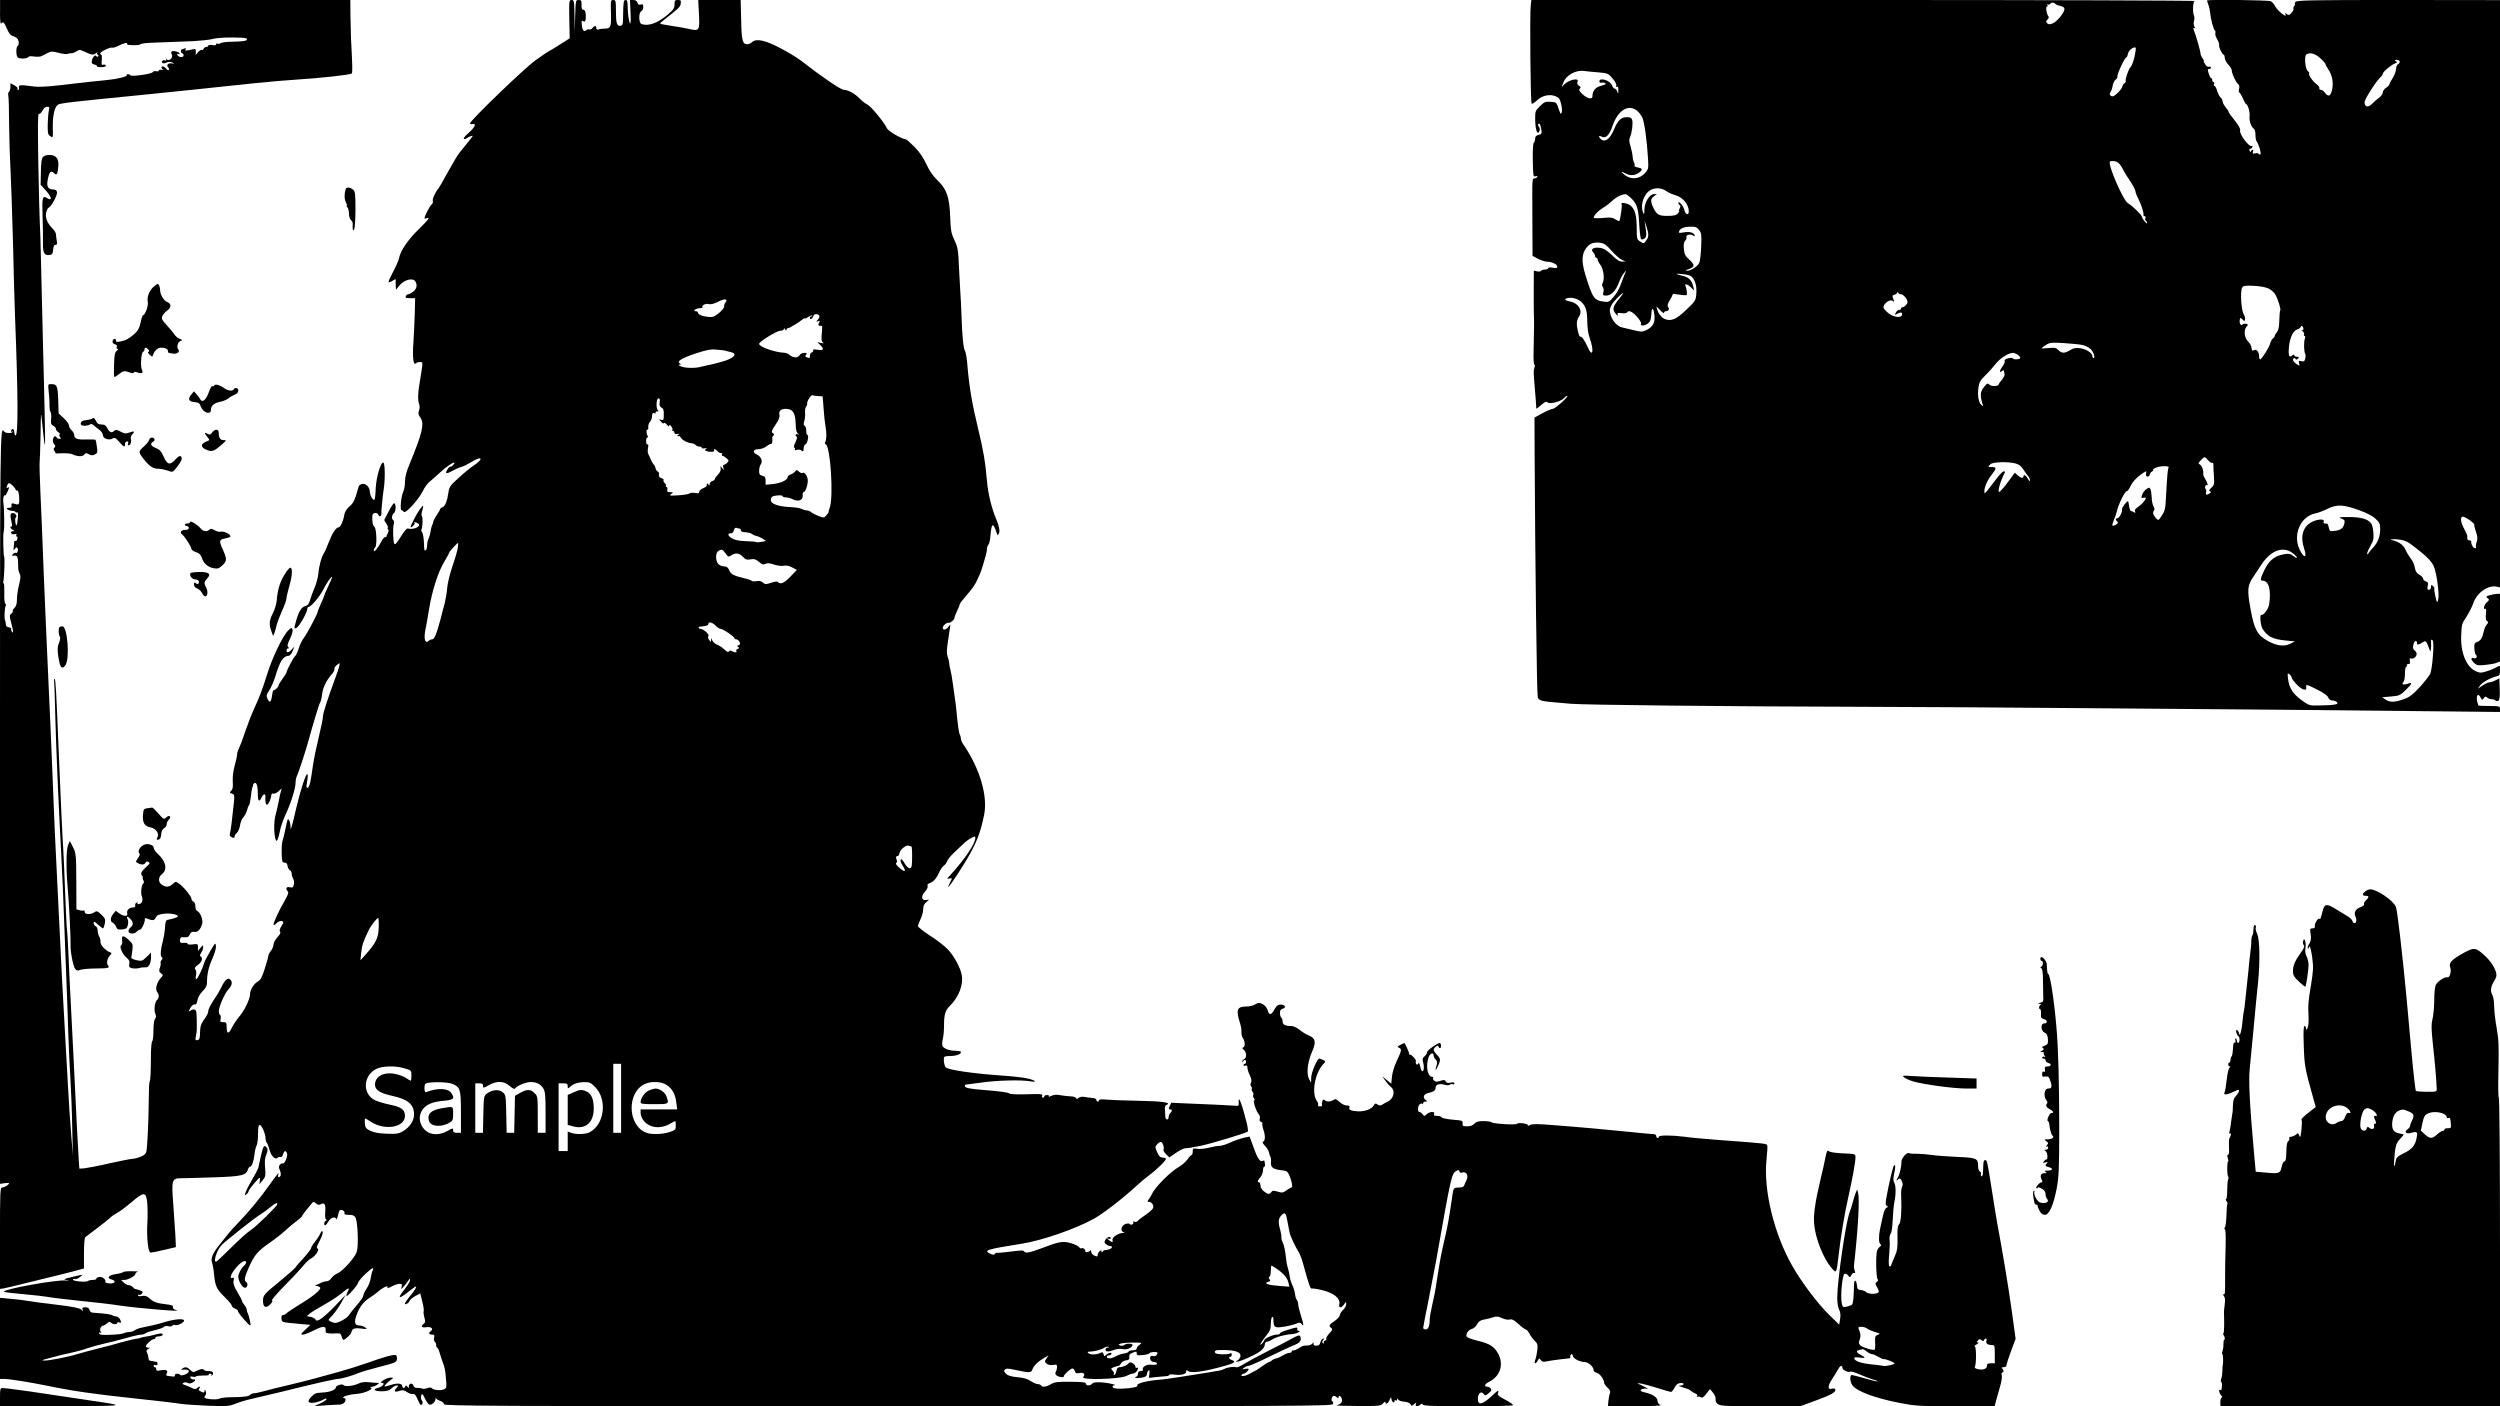 <?xml version="1.0" standalone="no"?>
<!DOCTYPE svg PUBLIC "-//W3C//DTD SVG 20010904//EN"
 "http://www.w3.org/TR/2001/REC-SVG-20010904/DTD/svg10.dtd">
<svg version="1.0" xmlns="http://www.w3.org/2000/svg"
 width="1920pt" height="1080pt" viewBox="0 0 1920 1080"
 preserveAspectRatio="xMidYMid meet">
<g transform="translate(0,1080) scale(0.1,-0.1)"
fill="#000000" stroke="none">
<path d="M0 10703 c0 -60 4 -93 9 -84 13 20 25 8 46 -43 15 -35 26 -48 51 -56
23 -8 33 -18 37 -38 3 -16 0 -30 -7 -34 -13 -8 -14 -66 -2 -87 9 -14 73 -14
82 0 4 7 21 9 45 5 21 -3 47 -2 56 2 10 5 32 16 48 25 27 14 37 14 85 1 30 -8
62 -11 70 -8 8 4 21 6 28 5 8 -1 25 5 38 14 24 15 28 15 68 -4 49 -24 67 -26
85 -8 11 10 13 10 7 0 -4 -7 -2 -13 4 -13 6 0 8 -5 4 -11 -5 -8 -8 -8 -14 0
-9 15 -29 -7 -35 -38 -3 -16 2 -22 21 -27 13 -3 22 -9 19 -13 -2 -4 13 -7 34
-7 25 1 37 5 34 13 -3 6 -12 9 -20 6 -13 -5 -15 1 -11 35 2 23 0 42 -4 42 -5
0 -8 4 -8 10 0 13 80 51 92 44 5 -3 27 4 49 15 40 21 74 28 65 12 -6 -9 83
-12 99 -3 16 10 32 12 175 17 74 3 180 7 236 9 55 3 121 10 145 16 40 11 126
15 232 10 24 -1 37 -6 34 -13 -4 -12 -28 -16 -132 -18 -33 -1 -65 -6 -72 -11
-7 -5 -17 -7 -23 -3 -5 3 -10 1 -10 -6 0 -7 -10 -9 -30 -5 -17 3 -30 1 -30 -4
0 -6 -7 -10 -15 -10 -9 0 -18 -7 -21 -15 -4 -8 -10 -12 -15 -9 -5 3 -18 -5
-28 -17 l-18 -22 1 24 c1 13 -3 23 -9 23 -5 -1 -25 -5 -44 -9 -26 -6 -32 -4
-26 6 6 9 3 11 -9 6 -10 -4 -20 -7 -22 -7 -2 0 -4 -7 -4 -15 0 -8 5 -15 10
-15 6 0 10 -7 10 -16 0 -19 -41 -15 -48 5 -3 8 0 11 7 7 6 -4 11 -3 11 2 0 12
-47 25 -60 17 -7 -4 -7 -13 0 -24 14 -26 -28 -59 -43 -33 -2 4 -2 2 -1 -5 2
-7 -3 -10 -10 -7 -17 6 -31 -12 -16 -21 5 -3 18 -1 29 4 13 8 27 8 43 1 22
-10 22 -10 -4 -7 -29 4 -43 -14 -25 -32 6 -6 7 -14 3 -18 -4 -5 -13 0 -20 10
-14 18 -36 23 -36 8 0 -5 6 -12 13 -15 6 -4 2 -4 -10 -2 -13 2 -23 0 -23 -6 0
-6 -9 -8 -20 -5 -11 3 -23 -1 -28 -8 -8 -14 -172 -36 -172 -23 0 4 -8 8 -17 8
-9 0 -13 -3 -9 -7 9 -10 -76 -31 -154 -38 -75 -7 -168 -17 -365 -40 -81 -10
-161 -14 -190 -10 -107 15 -126 14 -119 -7 3 -10 0 -18 -6 -18 -6 0 -9 4 -5
10 3 5 -8 16 -25 25 l-30 16 0 -30 c0 -16 -5 -33 -11 -37 -6 -3 -8 -16 -5 -28
3 -12 6 -112 6 -221 1 -110 6 -267 11 -350 4 -82 13 -334 19 -560 5 -225 12
-473 15 -550 25 -638 26 -943 3 -929 -4 3 -8 14 -8 24 0 25 -16 34 -24 14 -4
-10 -2 -13 6 -8 6 4 8 3 4 -4 -7 -12 -55 -10 -64 4 -32 44 -32 44 -32 -2882
l0 -2896 35 5 c19 3 35 2 35 0 0 -11 -35 -32 -52 -33 -17 0 -18 -25 -18 -390
l0 -389 33 5 c17 4 93 21 167 40 74 18 173 42 220 54 47 11 117 29 155 39 l70
19 0 115 c0 65 4 120 10 125 6 5 47 37 93 71 45 34 90 70 100 80 9 10 33 26
52 36 19 10 69 47 110 82 97 83 113 82 121 -7 3 -36 4 -102 1 -147 -7 -118 6
-233 25 -233 9 0 56 9 105 21 l89 21 -4 91 c-3 51 -10 158 -16 238 -15 185
-10 200 56 200 27 0 140 3 253 7 219 7 250 15 265 62 3 11 11 20 16 20 13 0
29 44 34 96 2 23 9 52 15 64 7 12 12 53 12 91 0 50 3 69 13 69 15 0 45 -69 45
-105 0 -13 4 -26 8 -29 4 -3 14 -27 21 -54 14 -51 45 -82 63 -64 6 6 16 8 23
6 7 -3 15 6 19 20 8 31 22 34 31 6 7 -21 -21 -84 -34 -75 -5 2 -14 -2 -21 -10
-10 -12 -10 -21 0 -44 12 -29 7 -51 -10 -51 -5 0 -7 8 -3 17 10 28 -7 8 -67
-77 -70 -99 -159 -207 -235 -285 -33 -34 -71 -76 -84 -93 -14 -18 -42 -53 -63
-79 -55 -69 -72 -109 -59 -142 5 -14 13 -57 16 -96 9 -85 19 -106 84 -170 28
-27 51 -55 51 -62 0 -8 12 -18 26 -23 14 -6 24 -15 22 -20 -3 -10 83 -110 95
-110 6 0 -11 79 -20 94 -4 6 -8 19 -8 28 -1 10 -9 26 -18 36 -9 10 -17 23 -17
28 0 6 -16 37 -36 70 -27 44 -34 66 -30 88 5 22 3 27 -9 22 -26 -10 -11 32 28
78 36 44 77 66 77 41 0 -7 -7 -18 -16 -26 -20 -16 -44 -63 -44 -84 0 -32 32
-85 51 -85 20 0 27 34 9 45 -17 10 -11 39 21 111 43 96 67 124 158 188 44 30
99 74 123 96 24 23 62 55 86 72 23 17 42 34 42 38 0 6 25 39 67 89 20 24 22
25 40 9 13 -12 23 -14 36 -7 29 17 40 0 35 -57 -3 -33 0 -56 6 -59 7 -3 7 -7
-2 -11 -13 -6 -17 -34 -4 -34 4 0 16 14 25 30 18 30 52 40 60 18 2 -7 8 4 12
25 4 20 11 39 15 42 14 9 41 -7 36 -21 -4 -10 5 -14 34 -14 29 0 42 -5 50 -20
18 -33 25 -220 10 -264 -14 -45 -108 -149 -149 -166 -17 -7 -37 -23 -46 -36
-8 -13 -24 -24 -35 -24 -11 0 -28 -4 -38 -9 -9 -5 -26 -13 -37 -17 -19 -7 -19
-8 3 -11 12 -3 22 -9 22 -15 0 -19 -70 -74 -161 -128 -49 -30 -94 -60 -100
-67 -7 -7 -18 -13 -26 -13 -10 0 -13 -9 -11 -27 3 -28 3 -28 113 -38 l109 -10
-39 -37 c-34 -32 -37 -38 -19 -38 11 0 47 14 79 30 81 41 102 40 96 -7 -2 -13
31 -17 90 -13 21 1 28 -4 33 -24 3 -14 10 -26 15 -26 10 0 56 42 58 53 8 34
21 40 74 34 49 -6 52 -5 35 8 -11 8 -30 15 -42 15 -38 0 -46 21 -27 76 20 61
55 107 99 135 19 11 53 36 75 55 38 32 78 47 64 23 -4 -5 10 -1 31 10 21 12
49 21 62 21 19 0 22 -4 17 -22 -6 -22 -5 -22 17 3 13 14 28 35 35 45 10 16 12
16 12 3 1 -9 -17 -39 -39 -67 -61 -76 -51 -85 28 -22 27 22 53 40 56 40 10 0
-10 -33 -49 -79 -19 -24 -35 -47 -35 -52 0 -14 29 2 35 19 3 10 23 26 44 38
l39 21 16 -65 c9 -35 13 -68 10 -73 -3 -5 0 -26 5 -46 9 -31 8 -40 -4 -49 -26
-20 -17 -33 19 -27 39 6 59 -13 33 -32 -19 -14 -12 -25 15 -25 14 0 17 -5 12
-24 -3 -13 -1 -27 5 -30 6 -4 11 -16 11 -27 0 -10 4 -19 8 -19 4 0 14 -21 21
-47 8 -27 19 -59 24 -73 13 -33 17 -52 23 -127 5 -53 4 -62 -12 -71 -24 -13
-80 -10 -95 5 -8 8 -19 9 -37 2 -14 -5 -33 -7 -41 -3 -9 4 -26 6 -38 5 -14 -1
-24 5 -28 18 -7 23 -35 18 -35 -8 0 -14 -2 -14 -11 -1 -8 11 -12 12 -16 3 -6
-17 -23 -16 -23 1 0 22 -39 26 -87 10 -25 -9 -47 -14 -49 -11 -5 4 22 31 51
52 19 14 19 14 -5 15 -14 0 -38 -9 -55 -20 -21 -14 -25 -20 -13 -20 29 0 9
-29 -26 -38 -47 -12 -33 -27 25 -27 40 0 57 5 76 22 13 13 31 23 40 23 14 0
14 -3 -2 -20 -23 -26 -14 -35 23 -22 24 8 35 6 58 -9 16 -11 37 -18 46 -15 12
3 22 -8 35 -40 10 -24 21 -44 25 -44 14 0 19 21 8 35 -7 8 -9 24 -5 37 7 20 9
18 28 -21 11 -23 26 -45 34 -48 18 -7 51 24 48 45 -1 9 0 12 2 5 2 -6 17 -16
34 -22 16 -5 29 -17 29 -25 0 -14 335 -16 3410 -16 3193 0 3411 1 3417 17 4 9
2 18 -4 20 -14 5 -4 43 11 43 7 0 17 -5 24 -12 9 -9 12 -9 12 1 0 21 23 7 26
-16 4 -23 -10 -38 -41 -46 -11 -2 61 -5 159 -5 171 -1 180 0 198 20 10 12 18
16 18 10 0 -22 20 -12 32 16 11 26 12 26 15 5 4 -23 23 -33 23 -12 0 5 5 7 10
4 6 -3 10 0 10 7 0 10 2 10 9 -1 5 -8 26 -15 46 -16 23 -2 41 -9 47 -19 9 -16
11 -16 29 0 18 16 19 16 13 1 -7 -20 15 -23 35 -4 11 9 14 9 18 0 4 -10 83
-13 349 -13 189 0 344 3 344 8 0 8 -23 23 -81 54 -31 16 -38 25 -34 39 9 27 1
24 -42 -17 -78 -73 -113 -81 -113 -26 0 39 26 62 43 38 12 -16 15 -16 40 4 22
18 25 25 16 36 -6 8 -17 14 -25 14 -30 0 -22 21 15 39 82 42 111 130 69 211
-30 58 -66 81 -162 104 -42 10 -80 24 -82 31 -8 21 13 52 41 59 13 3 31 20 40
36 11 22 25 31 53 36 20 3 52 11 69 17 26 9 39 8 68 -6 21 -10 46 -15 60 -11
18 4 33 -3 68 -35 24 -23 49 -41 55 -41 6 0 19 -15 28 -32 9 -18 28 -43 41
-56 21 -19 24 -29 20 -70 -3 -26 -10 -59 -16 -75 -12 -32 3 -37 19 -6 11 19
12 20 24 3 10 -13 20 -15 42 -10 16 4 63 11 104 16 41 5 76 9 78 9 1 1 2 8 2
16 0 8 5 15 10 15 6 0 10 -6 10 -13 0 -19 53 -47 88 -47 31 0 72 -38 72 -65 0
-7 11 -16 25 -19 23 -6 55 -50 55 -77 0 -6 12 -23 26 -36 18 -16 24 -29 19
-41 -4 -9 -10 -36 -12 -59 l-4 -43 213 1 c137 0 205 3 191 9 -15 6 -23 18 -23
32 0 26 -42 53 -97 64 -18 4 -33 10 -33 14 0 12 26 19 52 14 12 -3 -2 6 -32
21 -55 25 -55 25 -15 19 22 -4 80 -20 128 -35 49 -16 94 -29 100 -29 7 0 19
15 28 33 11 22 24 33 42 35 15 2 27 -1 27 -7 0 -6 -10 -11 -22 -12 -14 0 -17
-2 -8 -6 8 -2 22 -7 30 -10 8 -3 21 -7 28 -9 8 -1 21 -9 30 -17 10 -8 25 -17
35 -20 11 -4 15 -12 11 -19 -4 -7 -4 -10 1 -6 4 4 16 3 25 -2 14 -8 23 -2 45
26 l28 36 23 -28 c14 -17 23 -38 20 -51 -2 -15 5 -28 20 -38 20 -13 72 -15
327 -15 l303 0 125 46 c118 43 155 66 143 86 -3 5 -14 6 -25 3 -34 -11 -33 22
4 77 19 29 39 63 46 75 13 26 31 30 31 8 0 -17 46 -39 62 -29 5 3 37 -6 71
-22 34 -15 82 -33 107 -40 25 -7 38 -13 29 -13 -8 -1 -53 10 -100 24 -46 13
-90 25 -96 25 -18 0 -16 -51 3 -78 33 -47 171 -99 366 -137 119 -23 149 -25
428 -25 l299 0 11 43 c6 23 20 71 30 106 11 35 17 74 14 87 -4 15 -2 24 5 24
13 0 10 22 -4 32 -5 4 0 8 13 8 13 0 22 6 22 15 0 9 16 58 35 109 l35 94 -30
218 c-26 187 -70 449 -110 664 -6 30 -24 141 -40 245 -38 241 -39 245 -54 245
-12 0 -14 -8 -16 -85 -1 -27 -6 -43 -12 -39 -5 3 -7 12 -4 19 2 7 -1 16 -9 18
-7 3 -13 21 -13 42 0 59 -12 64 -162 70 -74 3 -162 10 -195 15 -34 5 -84 9
-112 9 -28 -1 -55 1 -61 5 -16 9 -59 -38 -59 -65 1 -39 -13 -100 -31 -128 -10
-17 -11 -22 -2 -14 20 18 25 16 37 -10 7 -16 8 -29 1 -41 -5 -10 -9 -41 -7
-69 5 -116 -1 -206 -16 -220 -11 -11 -14 -37 -12 -104 1 -74 -2 -99 -20 -139
-12 -27 -24 -58 -28 -68 -3 -12 -9 -16 -15 -10 -5 5 -6 42 -1 90 4 44 6 95 3
112 -2 18 1 39 8 47 8 9 14 53 16 107 2 50 8 114 14 143 12 60 11 122 -4 147
-7 11 -6 33 2 69 11 48 10 70 -3 57 -7 -7 -38 -138 -55 -232 -11 -57 -10 -70
1 -77 11 -6 11 -9 -2 -14 -10 -4 -21 -29 -28 -63 -7 -31 -17 -76 -22 -99 -12
-57 -11 -110 3 -119 8 -5 7 -10 -4 -18 -8 -6 -18 -20 -22 -31 -11 -28 -8 -207
4 -219 6 -6 4 -13 -6 -21 -14 -10 -14 -14 3 -43 15 -28 16 -34 4 -41 -20 -13
-80 -8 -89 6 -4 6 -21 13 -37 15 -25 2 -31 8 -33 33 -5 48 -22 54 -23 9 -2
-97 -7 -146 -15 -153 -5 -5 -23 -12 -41 -16 -29 -6 -32 -4 -38 26 -12 52 4
219 21 226 8 3 21 -3 28 -13 13 -17 14 -16 25 4 7 13 17 20 23 16 7 -4 8 1 2
17 -4 13 -7 29 -6 34 33 295 45 517 32 565 l-7 25 -11 -26 c-6 -15 -16 -46
-22 -70 -6 -24 -18 -61 -26 -83 -29 -76 -94 -526 -94 -653 0 -37 6 -76 15 -92
10 -20 12 -41 7 -72 l-7 -42 -76 74 c-89 87 -214 253 -283 375 -142 248 -224
587 -199 819 5 50 8 97 6 106 -5 17 6 16 -373 44 -107 8 -226 19 -265 25 -92
12 -195 13 -195 0 0 -5 -4 -10 -10 -10 -5 0 -10 7 -10 15 0 9 -9 15 -22 15
-13 0 -86 7 -163 15 -161 17 -405 39 -617 55 -112 9 -151 9 -168 0 -12 -7 -20
-8 -16 -2 3 5 -13 12 -37 15 -23 3 -43 2 -45 -3 -4 -12 -183 -1 -197 11 -5 5
-33 9 -62 9 -41 0 -57 -5 -70 -20 -12 -13 -30 -20 -55 -20 -33 0 -37 3 -35 22
2 22 -3 23 -78 29 -43 4 -81 12 -83 18 -2 6 -17 11 -34 11 -23 0 -29 4 -24 15
8 21 -32 20 -57 -2 -18 -17 -19 -17 -32 0 -6 9 -17 17 -24 17 -15 0 -14 45 2
59 8 6 17 8 20 4 4 -3 7 -1 7 5 0 7 8 12 18 12 16 1 16 1 -1 14 -23 18 -12 45
22 52 39 8 56 19 56 38 0 26 27 37 66 26 20 -6 37 -6 42 -1 5 5 16 7 23 4 8
-3 14 0 14 7 0 8 -10 9 -29 5 -21 -4 -32 -2 -38 10 -8 13 -14 13 -41 4 -25 -8
-36 -8 -47 1 -8 7 -12 16 -9 21 3 5 0 9 -7 9 -35 0 -51 83 -28 149 11 32 39
43 39 15 0 -8 7 -23 16 -31 9 -9 13 -24 10 -34 -16 -51 -14 -60 4 -24 23 47
24 62 8 80 -45 49 -46 56 -21 76 13 11 17 11 20 2 7 -20 22 -15 20 7 -1 11 -5
20 -9 20 -19 0 -98 -57 -98 -70 0 -9 -9 -23 -19 -32 -17 -14 -18 -22 -11 -50
10 -34 4 -72 -9 -63 -5 2 -11 19 -15 37 -5 24 -9 29 -15 19 -6 -9 -11 -10 -15
-2 -4 6 -5 15 -2 19 6 10 -30 52 -44 52 -6 0 -9 3 -8 8 2 7 -32 82 -37 82 -1
0 -15 -7 -31 -15 -23 -12 -25 -15 -11 -21 24 -9 22 -22 -15 -100 -19 -39 -35
-92 -38 -123 l-5 -54 -35 29 -35 29 25 -35 c13 -19 32 -40 41 -47 38 -28 24
-92 -25 -114 -11 -5 -29 -15 -38 -21 -14 -10 -22 -10 -38 -1 -16 11 -21 10
-30 -7 -15 -28 -67 -47 -121 -45 -54 3 -73 11 -65 31 4 10 -3 14 -21 14 -16 0
-39 12 -55 27 -25 23 -32 26 -48 15 -24 -15 -53 -15 -67 -1 -8 8 -13 5 -18
-10 -3 -11 -4 -24 -1 -29 2 -4 -4 -9 -16 -9 -12 -1 -18 3 -15 10 3 7 -1 21 -9
31 -43 59 -17 212 48 283 20 21 20 21 0 32 -12 6 -25 11 -30 11 -16 0 -62
-108 -62 -147 l-1 -38 -16 29 c-21 40 -11 130 23 207 33 74 28 104 -23 126
-21 8 -53 28 -72 44 -20 16 -47 29 -61 29 -49 0 -70 11 -70 36 0 12 -4 26 -10
29 -5 3 -10 19 -10 34 0 21 6 30 21 34 30 8 18 32 -15 32 -20 0 -32 -8 -44
-30 -30 -54 -44 -57 -57 -12 -7 20 -21 37 -39 46 -25 12 -33 11 -57 -3 -15 -9
-44 -16 -64 -16 -57 0 -74 -14 -69 -55 2 -20 10 -53 18 -75 7 -21 12 -51 10
-66 -1 -15 4 -37 12 -48 17 -25 18 -63 2 -70 -10 -3 -8 -9 5 -19 21 -17 23
-63 2 -71 -8 -3 -15 -11 -14 -18 0 -10 2 -10 6 0 7 17 23 15 23 -3 0 -8 -4
-15 -10 -15 -5 0 -10 -4 -10 -10 0 -5 7 -7 15 -4 10 4 15 0 15 -15 0 -12 8
-39 19 -60 12 -27 15 -44 9 -55 -6 -11 -6 -22 1 -30 6 -7 8 -16 4 -19 -3 -4 0
-13 6 -21 7 -8 10 -20 6 -26 -4 -6 -1 -17 5 -25 8 -10 9 -15 2 -15 -13 0 16
-88 36 -109 7 -7 10 -22 7 -32 -4 -12 -1 -21 9 -25 9 -3 14 -10 11 -14 -3 -5
1 -27 9 -50 15 -45 13 -83 -5 -89 -6 -2 1 -15 15 -30 15 -15 28 -37 31 -49 2
-12 7 -28 11 -34 5 -7 7 -27 5 -44 -3 -39 14 -53 77 -61 45 -5 51 -9 65 -42
19 -46 27 -91 15 -91 -5 0 -22 -10 -38 -22 -26 -19 -34 -20 -67 -10 -32 10
-40 9 -49 -3 -15 -20 -26 -19 -58 6 -15 12 -26 30 -26 45 0 13 -4 24 -10 24
-16 0 -12 15 10 40 11 13 20 36 20 52 0 15 4 28 9 28 5 0 8 8 6 18 -2 9 -4 21
-4 25 -1 5 -5 6 -10 3 -22 -14 -41 11 -71 95 l-33 90 -31 -6 c-38 -8 -77 -21
-133 -46 -24 -11 -54 -19 -67 -19 -14 0 -50 -6 -80 -14 -31 -8 -71 -12 -91 -9
-33 5 -35 4 -35 -21 0 -14 -4 -26 -8 -26 -5 0 -20 -16 -34 -36 -14 -19 -44
-45 -66 -57 -63 -35 -184 -157 -205 -207 -4 -8 -14 -25 -23 -38 -14 -19 -14
-22 -1 -22 21 0 40 -26 33 -47 -3 -10 -30 -34 -58 -53 -29 -19 -56 -40 -61
-47 -4 -7 -15 -9 -24 -6 -10 4 -14 2 -10 -4 4 -6 0 -13 -8 -17 -8 -3 -17 -1
-20 4 -3 5 -17 5 -33 -1 -31 -11 -41 -55 -13 -62 11 -3 9 -5 -6 -6 -36 -2 -84
-34 -79 -53 5 -22 -3 -22 -29 -1 -16 13 -17 15 -2 10 9 -4 17 -2 17 3 0 19
-29 10 -41 -12 -10 -18 -8 -24 7 -35 10 -7 24 -13 31 -13 21 0 15 -17 -9 -25
-13 -4 -27 -6 -32 -6 -5 1 -13 -4 -17 -11 -7 -10 -9 -10 -9 1 0 11 -3 11 -15
1 -8 -7 -15 -19 -15 -26 0 -17 -5 -17 -31 -4 -10 6 -19 18 -19 28 0 10 -3 13
-8 7 -8 -12 -44 -16 -37 -5 6 10 -20 32 -29 23 -3 -4 -12 1 -19 9 -6 9 -35 23
-64 31 -61 17 -91 12 -225 -40 -91 -34 -123 -40 -133 -24 -6 10 -18 10 -135
-5 -36 -4 -69 -7 -74 -5 -5 1 -12 -3 -16 -9 -5 -8 -14 -8 -34 1 -56 26 -32 34
244 78 153 24 409 113 549 190 75 42 213 148 326 251 33 31 78 68 100 84 58
42 135 118 129 128 -3 4 -15 8 -27 8 -17 0 -27 11 -40 41 -17 39 -17 42 -1 60
9 11 23 19 29 19 14 0 29 -46 20 -60 -3 -5 6 -20 20 -34 l25 -25 51 35 c28 19
58 34 68 35 25 1 50 5 121 19 68 13 350 98 362 109 4 3 1 31 -6 61 -35 144
-68 231 -63 164 2 -25 -1 -29 -23 -26 -14 1 -81 5 -150 8 -69 3 -174 7 -235
10 l-110 5 -12 -26 c-9 -20 -8 -25 3 -25 17 0 18 -12 2 -28 -7 -7 -13 -20 -13
-29 0 -30 -25 -26 -26 4 0 15 -2 40 -3 55 -1 17 4 30 14 33 41 17 -36 28 -214
31 -105 2 -217 6 -248 9 -38 4 -58 2 -58 -5 0 -5 -4 -10 -10 -10 -5 0 -10 6
-10 13 0 7 -14 14 -32 15 -18 1 -46 5 -61 8 -17 3 -34 0 -44 -8 -13 -10 -17
-10 -20 0 -3 6 -21 12 -41 12 -20 1 -56 5 -79 9 -30 6 -50 4 -68 -5 -14 -7
-23 -9 -20 -4 4 6 -3 10 -14 10 -12 0 -21 -4 -21 -10 0 -5 -5 -10 -11 -10 -6
0 -9 7 -5 15 5 13 -10 15 -117 11 -67 -2 -127 0 -133 5 -12 10 -66 17 -209 29
-103 8 -135 15 -135 31 0 5 2 9 5 9 2 0 54 7 115 15 122 18 311 23 379 11 62
-11 44 8 -21 22 -29 7 -118 17 -198 22 -223 16 -407 43 -427 63 -10 11 -17 44
-14 75 1 8 17 12 47 12 47 0 84 13 84 30 0 6 -17 10 -39 10 -53 0 -98 18 -104
41 -3 11 -1 34 4 52 5 17 9 64 9 104 0 81 10 114 43 146 70 68 107 164 93 239
-10 57 -62 151 -109 199 -24 25 -85 72 -136 104 -50 33 -91 65 -91 72 0 8 9
33 20 55 11 23 20 57 20 76 0 23 7 40 23 53 l22 20 -25 -3 c-35 -4 -38 30 -6
65 14 15 23 34 20 42 -4 9 1 17 12 21 32 11 55 36 75 81 10 23 27 48 38 55 10
7 21 23 25 35 4 11 25 38 48 60 23 21 56 52 73 69 17 18 46 39 63 48 30 15 32
15 32 0 0 -44 -82 -165 -195 -288 -25 -26 -25 -28 -6 -23 25 6 25 4 6 -33 -46
-88 35 22 121 165 81 135 114 217 142 358 29 145 -33 354 -159 539 -11 15 -19
34 -19 43 0 9 -4 25 -10 35 -5 10 -14 70 -20 134 -6 64 -13 126 -16 138 -2 13
-9 61 -15 108 -6 47 -15 99 -20 116 -5 17 -9 39 -9 49 0 10 -5 33 -12 51 -9
25 -8 50 1 111 6 43 14 92 16 108 l4 30 -19 -23 c-18 -22 -40 -23 -40 -2 0 14
31 41 43 37 13 -4 47 23 47 38 0 6 9 30 20 53 11 22 20 45 20 51 0 5 25 38 56
73 31 35 63 79 71 98 9 19 21 46 28 60 6 14 17 45 24 70 7 25 17 59 22 76 5
17 9 39 9 50 0 11 5 25 11 31 6 6 14 41 16 77 8 92 21 95 48 11 6 -19 7 -19
16 -2 10 17 2 58 -21 112 -34 79 -63 199 -70 288 -13 150 -27 234 -70 412 -43
176 -67 316 -80 473 -4 56 -13 108 -18 115 -13 15 -23 117 -28 273 -2 66 -6
139 -8 164 -2 25 -7 115 -11 200 -6 142 -9 160 -35 215 -25 53 -29 74 -33 185
-6 150 -27 209 -102 280 -31 30 -59 71 -81 120 -24 51 -53 94 -92 133 -31 31
-60 57 -65 57 -27 0 -135 62 -145 84 -21 46 -124 171 -150 183 -15 6 -43 28
-62 48 -34 36 -87 65 -119 65 -24 1 -155 89 -332 226 -30 23 -103 67 -163 98
-116 60 -181 72 -212 41 -9 -8 -24 -15 -33 -15 -39 0 -46 27 -49 187 l-4 153
-163 0 -163 0 6 -110 c6 -128 3 -131 -82 -111 -28 6 -88 17 -133 23 -46 7 -83
14 -83 17 0 4 10 14 23 23 122 96 132 105 135 131 3 23 0 27 -22 27 -23 0 -26
-4 -26 -34 0 -28 -8 -41 -53 -79 -77 -65 -149 -91 -201 -71 -22 8 -22 89 -1
98 8 3 15 17 15 31 0 21 -4 25 -19 20 -14 -4 -21 0 -26 15 -4 13 -15 20 -32
20 l-25 0 4 -90 c3 -49 2 -90 -2 -90 -9 0 -20 77 -20 136 0 32 -4 44 -15 44
-16 0 -18 -11 -20 -125 0 -63 -3 -70 -21 -73 -27 -4 -34 19 -34 121 0 71 -2
77 -21 77 -19 0 -20 -5 -17 -101 3 -109 -2 -119 -54 -119 -14 0 -33 -3 -42 -6
-11 -4 -16 -1 -16 10 0 20 -14 21 -30 1 -7 -9 -19 -14 -25 -11 -7 2 -17 0 -23
-6 -17 -17 -30 -1 -34 41 -3 31 -1 37 9 29 17 -14 25 9 21 54 -2 21 -8 33 -18
33 -11 0 -15 11 -14 38 1 32 -2 37 -22 37 -23 0 -23 -1 -27 -127 l-3 -128 -2
128 c-2 120 -3 127 -22 127 -20 0 -20 -5 -18 -147 l3 -147 -75 -48 c-41 -26
-82 -51 -90 -54 -8 -4 -53 -35 -99 -68 -85 -61 -501 -462 -501 -483 0 -6 9 -9
19 -6 33 9 18 -25 -30 -67 -24 -21 -41 -41 -37 -45 4 -5 13 -3 20 2 15 12 48
24 48 18 0 -2 -18 -25 -40 -52 -21 -26 -50 -61 -63 -78 -13 -16 -52 -82 -87
-145 -34 -63 -68 -122 -75 -130 -23 -27 -47 -81 -41 -95 3 -8 -2 -19 -10 -26
-14 -11 -54 -89 -54 -105 0 -3 6 -4 14 -1 33 13 18 -8 -56 -81 -82 -79 -144
-169 -153 -223 -3 -17 -24 -65 -46 -106 -22 -41 -38 -77 -35 -80 3 -3 17 2 31
11 19 13 26 14 24 4 -1 -7 -1 -26 0 -43 l2 -30 27 33 c34 42 99 60 119 34 20
-27 15 -59 -13 -81 -15 -12 -32 -21 -39 -21 -7 0 -15 -7 -19 -15 -4 -12 3 -15
34 -15 l38 0 -3 -117 c-2 -65 -6 -163 -10 -219 -9 -112 -1 -184 18 -165 12 12
44 15 50 4 3 -5 -4 -55 -14 -113 -20 -111 -23 -172 -10 -205 5 -11 4 -32 -1
-47 -8 -22 -6 -33 10 -55 33 -46 16 -118 -84 -360 -24 -56 -34 -97 -34 -133 0
-28 -6 -63 -14 -79 -16 -31 -26 -140 -12 -140 5 1 12 -5 17 -12 11 -18 113 93
145 158 14 29 39 63 55 75 16 13 52 44 79 70 46 44 110 86 110 73 0 -10 -27
-34 -32 -29 -3 2 -12 -6 -21 -20 -23 -35 -10 -39 37 -12 23 13 53 26 68 30 16
3 49 20 75 36 83 53 103 29 21 -25 -25 -16 -77 -59 -116 -95 -64 -57 -72 -69
-78 -110 -9 -67 -26 -109 -46 -116 -10 -3 -18 -9 -18 -13 0 -5 -11 -25 -25
-45 -14 -21 -27 -45 -28 -54 -1 -9 -5 -21 -9 -27 -3 -5 -9 -27 -12 -48 -3 -21
-11 -47 -16 -57 -6 -10 -10 -32 -10 -49 0 -16 -5 -33 -10 -36 -12 -7 -12 -7
-15 68 -2 31 -8 63 -14 70 -6 8 -8 16 -5 19 9 10 13 98 4 103 -5 3 -4 20 1 38
5 17 9 36 9 41 0 14 -43 -47 -65 -91 -10 -21 -22 -46 -27 -55 -10 -21 -2 -23
17 -4 8 7 11 16 8 20 -10 9 10 7 27 -4 32 -20 -33 -52 -79 -39 -8 2 -29 -23
-54 -64 -29 -47 -43 -63 -49 -54 -10 19 -13 127 -4 154 4 12 2 24 -4 28 -15 9
-12 41 6 55 16 14 16 75 0 75 -5 0 -24 -29 -42 -64 l-34 -65 20 -33 c11 -19
14 -31 8 -27 -10 5 -10 4 -1 -6 9 -10 9 -18 1 -34 -6 -12 -11 -23 -10 -26 1
-3 -4 -5 -10 -5 -7 0 -20 -14 -28 -31 -26 -51 -59 -92 -60 -72 0 9 4 20 10 23
16 10 12 141 -4 158 -14 13 -19 40 -17 85 1 26 38 31 47 7 8 -21 26 -7 23 18
0 12 0 24 1 27 1 3 3 28 5 55 2 28 7 70 11 95 12 68 11 203 -2 207 -20 7 -55
-113 -59 -198 -1 -44 -6 -83 -9 -86 -11 -11 -35 31 -36 60 0 36 -32 67 -60 60
-12 -3 -23 -11 -25 -17 -30 -106 -39 -128 -72 -156 -24 -21 -36 -42 -40 -68
-7 -43 -29 -92 -43 -92 -19 0 -48 -43 -75 -113 -15 -40 -32 -77 -36 -83 -18
-23 -40 -101 -44 -156 -3 -31 -16 -82 -30 -113 -13 -31 -29 -74 -35 -95 -7
-27 -17 -40 -34 -44 -30 -7 -50 -38 -70 -106 -20 -68 -20 -73 2 -61 21 11 82
120 82 145 0 9 5 16 11 16 18 0 80 73 110 130 28 55 68 112 69 98 0 -5 -14
-37 -30 -71 -17 -35 -30 -67 -30 -70 0 -4 -11 -31 -25 -61 -14 -30 -25 -58
-25 -63 0 -15 -81 -167 -106 -201 -14 -17 -32 -54 -40 -81 -8 -27 -21 -54 -29
-61 -13 -11 -65 -110 -65 -124 0 -4 -13 -25 -30 -48 -16 -22 -30 -45 -30 -50
0 -12 -27 -39 -37 -38 -4 0 -9 -10 -11 -22 -9 -72 -19 -84 -39 -43 -9 21 -8
30 14 62 13 20 34 66 45 102 39 128 61 162 107 165 8 1 21 17 28 36 l14 35
-20 -22 c-22 -26 -41 -30 -41 -8 0 8 5 15 12 15 9 0 9 3 1 11 -9 9 -5 25 14
64 16 32 23 60 19 70 -6 17 -9 16 -34 -8 -41 -40 -124 -213 -163 -342 -28 -92
-62 -183 -97 -256 -17 -36 -47 -113 -67 -171 -19 -58 -42 -119 -50 -135 -8
-15 -15 -37 -15 -48 0 -11 -8 -49 -18 -85 -11 -40 -17 -87 -15 -121 3 -42 0
-61 -12 -72 -14 -14 -13 -16 6 -22 18 -6 20 -13 16 -58 -14 -136 -26 -234 -32
-249 -4 -11 0 -20 14 -28 17 -8 21 -8 21 3 0 8 8 22 19 31 10 9 21 35 24 57 3
23 14 51 25 62 11 12 24 36 28 52 4 17 11 35 16 41 5 7 11 36 14 65 3 30 8 61
11 69 4 8 7 19 7 24 1 5 6 11 12 13 15 5 24 -29 24 -89 0 -53 11 -61 28 -23
13 29 32 33 30 8 -3 -37 2 -63 12 -63 11 0 31 43 33 73 1 11 7 15 16 12 8 -3
25 5 39 17 l25 23 -7 -25 c-4 -14 -11 -47 -16 -75 -5 -27 -16 -74 -24 -104
-14 -49 -14 -146 1 -191 7 -23 21 7 33 70 5 29 23 79 38 113 47 100 82 213 82
261 0 15 4 34 9 44 11 21 66 188 85 257 38 139 86 299 94 309 5 6 12 34 15 62
6 53 34 111 75 156 14 15 22 33 20 40 -3 7 5 21 19 31 23 18 24 18 19 -5 -2
-13 -18 -61 -36 -108 -52 -141 -90 -259 -90 -280 0 -20 -5 -43 -50 -240 -13
-52 -28 -139 -35 -194 -12 -89 -26 -129 -40 -114 -3 2 -1 26 4 52 5 25 5 48 1
51 -11 7 -52 -121 -85 -260 -15 -66 -31 -131 -36 -145 -7 -24 -7 -24 -8 5 -1
17 -5 37 -11 45 -11 17 -12 15 -30 -75 -7 -33 -16 -71 -21 -85 -5 -14 -7 -56
-6 -95 2 -63 4 -70 22 -70 14 0 21 -8 23 -25 2 -14 10 -29 18 -33 8 -4 14 -17
14 -28 0 -10 5 -28 11 -38 7 -10 9 -30 5 -45 -5 -22 -10 -25 -31 -20 -27 7
-35 -12 -14 -33 7 -7 -1 -29 -26 -72 -40 -68 -85 -165 -85 -183 0 -6 11 -1 24
12 15 14 31 20 41 16 15 -5 15 -9 -4 -39 -14 -22 -17 -37 -10 -44 6 -6 -1 -20
-21 -41 -16 -18 -30 -43 -30 -56 0 -13 -9 -35 -20 -49 -11 -14 -20 -31 -20
-39 0 -7 -12 -51 -27 -97 -20 -65 -32 -87 -53 -99 -32 -18 -60 -64 -60 -98 0
-36 -44 -127 -82 -170 -19 -22 -45 -61 -58 -87 -25 -53 -40 -49 -40 11 0 28
-3 32 -26 32 -23 0 -25 3 -20 24 3 14 2 28 -4 31 -5 3 -10 16 -10 28 0 35 46
140 74 169 29 30 33 59 12 77 -18 15 -41 -7 -68 -64 -11 -22 -29 -54 -41 -71
-38 -55 -61 -99 -58 -113 1 -7 -12 -34 -30 -58 -26 -37 -32 -55 -33 -101 -1
-47 -4 -57 -20 -60 -16 -3 -18 0 -12 30 4 18 7 42 7 53 0 131 -1 146 -16 151
-8 4 -22 1 -30 -6 -20 -16 -19 -5 1 26 10 14 23 23 30 20 9 -3 16 7 20 32 4
23 20 50 40 70 22 21 33 42 33 60 0 69 12 124 41 188 18 41 30 81 28 99 -3 28
-5 26 -44 -40 -23 -39 -45 -81 -48 -95 -12 -42 -50 -120 -59 -120 -5 0 -6 14
-2 30 4 18 2 36 -5 44 -8 11 -4 19 20 36 30 21 40 53 20 65 -7 4 -5 14 5 28 8
12 15 31 15 42 -1 19 -2 19 -20 -4 l-20 -23 0 27 c0 26 -2 27 -40 22 -23 -3
-40 -1 -40 5 0 5 -8 8 -17 7 -37 -3 -44 1 -41 23 2 19 8 22 34 20 24 -2 33 2
41 21 9 19 17 23 36 20 25 -5 48 20 60 65 7 28 -16 87 -38 95 -9 4 -15 19 -15
37 0 18 -6 33 -15 36 -8 4 -15 13 -15 21 0 19 -63 96 -97 118 -24 16 -26 16
-47 -4 -27 -25 -53 -27 -84 -5 -29 20 -28 58 3 82 43 34 28 99 -34 155 -17 15
-31 36 -31 46 0 24 -50 37 -79 21 -28 -15 -46 -49 -32 -63 7 -7 4 -19 -10 -38
-19 -28 -19 -28 0 -38 27 -15 49 -14 58 4 6 10 13 11 23 5 13 -8 11 -13 -11
-32 -44 -40 -53 -56 -39 -73 7 -8 9 -15 6 -15 -4 0 -2 -9 4 -19 6 -11 6 -22 1
-25 -14 -9 -22 -71 -13 -97 12 -33 5 -56 -19 -62 -11 -3 -17 -1 -13 5 4 6 1 8
-7 6 -8 -3 -13 -12 -11 -22 2 -11 -4 -16 -22 -16 -25 0 -47 -25 -39 -46 8 -23
-29 -23 -58 -1 l-31 22 -19 -24 c-23 -28 -25 -59 -3 -68 8 -3 20 -17 25 -30 8
-21 15 -24 46 -21 31 3 38 8 44 32 5 16 4 37 -2 48 -13 24 2 23 24 -2 22 -26
22 -43 -2 -64 -11 -10 -17 -24 -14 -32 7 -19 47 -18 63 1 7 8 18 15 25 15 13
0 42 66 37 84 -2 5 5 6 14 2 46 -18 59 -17 69 6 8 18 21 25 60 30 50 7 120 -6
110 -22 -4 -6 -43 -18 -77 -24 -14 -2 -19 -16 -22 -67 -2 -30 -9 -72 -15 -94
-18 -64 -22 -118 -9 -126 9 -6 8 -11 -2 -23 -7 -9 -10 -19 -7 -22 3 -3 1 -19
-5 -35 -9 -25 -7 -32 8 -44 18 -13 18 -14 -1 -35 -31 -34 -45 -86 -29 -107 17
-23 17 -48 0 -62 -18 -15 -26 -80 -13 -108 7 -16 6 -27 -3 -38 -7 -9 -12 -44
-12 -90 0 -41 -4 -78 -9 -81 -5 -3 -9 -44 -10 -92 -1 -156 -4 -207 -10 -217
-4 -5 -7 -69 -7 -142 -1 -147 -10 -354 -18 -395 -4 -19 -16 -31 -45 -42 -22
-9 -50 -16 -62 -16 -13 0 -94 -16 -180 -35 -85 -20 -172 -36 -192 -38 l-36 -2
-4 55 c-5 64 -20 362 -40 785 -8 165 -19 379 -24 475 -5 96 -13 247 -16 335
-4 88 -8 167 -10 175 -3 8 -9 139 -15 290 -6 151 -12 307 -15 345 -6 84 -22
434 -35 755 -19 467 -23 541 -31 545 -4 3 -6 -3 -4 -12 2 -10 6 -130 9 -268 6
-235 24 -663 45 -1050 10 -184 16 -327 31 -735 5 -146 12 -321 15 -390 2 -69
7 -201 10 -295 3 -93 10 -235 15 -315 5 -80 12 -246 14 -370 l5 -225 -13 165
c-8 91 -19 262 -25 380 -6 118 -16 287 -21 375 -11 183 -37 668 -45 860 -3 72
-10 209 -15 305 -13 237 -28 579 -40 905 -6 149 -19 457 -30 685 -11 228 -26
591 -35 805 -8 215 -19 489 -25 610 -6 121 -8 229 -6 240 2 11 5 106 7 210 2
170 3 181 10 108 26 -249 27 -250 23 -18 -2 127 -9 390 -14 585 -5 195 -12
479 -15 630 -3 151 -8 298 -10 325 -2 28 -7 227 -11 444 -5 283 -4 392 4 387
6 -4 18 6 27 24 10 19 23 30 36 30 18 0 20 -4 14 -27 -4 -16 -8 -63 -9 -107
-1 -69 1 -80 20 -92 21 -14 21 -14 19 63 -2 94 13 161 40 179 19 12 98 21 635
74 202 20 548 56 875 91 105 11 258 24 340 29 154 9 390 35 405 45 8 5 7 47
-5 275 -1 30 -3 108 -4 173 l-1 117 -1345 0 -1345 0 0 -97z m5571 -2227 c-7
-8 -11 -21 -9 -29 2 -8 -16 -30 -39 -50 -37 -30 -48 -34 -83 -31 -46 4 -80 19
-80 34 0 6 -8 10 -17 10 -13 0 -14 3 -6 11 6 6 23 12 37 12 14 0 24 3 21 7 -9
14 23 31 48 25 16 -5 41 2 73 18 49 26 79 22 55 -7z m721 -101 c4 -5 -1 -18
-10 -29 -16 -18 -16 -19 1 -13 15 6 16 4 7 -13 -10 -19 -5 -25 21 -22 4 1 4
-18 2 -41 -7 -63 -5 -79 9 -89 8 -5 2 -6 -16 -2 l-29 7 22 -22 c33 -33 27 -45
-20 -37 -27 4 -38 3 -34 -4 3 -6 -1 -13 -9 -16 -9 -3 -16 -15 -16 -25 0 -21
-1 -22 -24 -13 -13 5 -14 9 -5 20 9 11 6 14 -14 14 -16 0 -31 -8 -37 -19 -11
-22 -52 -20 -77 4 -8 8 -26 15 -41 16 -69 2 -192 45 -192 68 0 17 136 101 164
101 14 0 26 6 26 13 0 8 4 7 10 -3 6 -10 10 -11 10 -2 0 6 6 12 13 12 11 0 86
46 115 70 6 6 12 8 12 4 0 -3 12 1 26 11 14 9 28 14 32 11 3 -3 0 -6 -6 -6 -7
0 -12 -4 -12 -10 0 -18 19 -10 25 10 7 21 34 24 47 5z m-722 -268 c8 -3 27 -8
43 -11 56 -13 24 -48 -68 -74 -46 -13 -94 -25 -115 -28 -8 -2 -33 -7 -55 -13
-47 -11 -126 -7 -152 8 -14 8 -14 10 -3 11 13 0 13 2 1 9 -25 16 11 39 121 76
82 27 114 34 158 30 30 -2 62 -6 70 -8z m712 -349 l36 -2 7 -90 c3 -50 10
-113 15 -141 10 -52 8 -104 -3 -123 -4 -5 -2 -12 4 -14 37 -12 62 -409 31
-488 -5 -14 -9 -28 -8 -31 0 -4 -7 -16 -18 -27 -17 -20 -20 -20 -60 -5 -22 9
-48 22 -57 30 -8 7 -23 13 -33 13 -9 0 -27 5 -38 11 -12 7 -54 13 -94 15 -87
4 -144 25 -144 53 0 11 5 23 10 26 19 12 80 15 80 5 0 -5 11 -10 25 -10 15 0
39 -7 55 -15 41 -21 78 -6 75 29 -2 14 1 26 6 26 14 0 32 49 33 88 1 33 -27
73 -41 59 -3 -4 -15 1 -26 10 -17 16 -20 16 -30 2 -7 -9 -22 -19 -35 -23 -12
-4 -22 -13 -22 -19 -1 -23 -50 -47 -110 -54 l-60 -6 0 31 c0 25 -5 33 -25 38
-20 5 -25 12 -25 38 0 18 6 40 13 50 17 24 2 60 -30 75 -36 16 -29 41 11 41
18 0 45 9 59 20 14 11 30 20 36 20 11 0 15 12 12 42 -1 9 3 19 9 23 8 5 6 11
-4 18 -14 11 -11 19 20 65 25 36 34 60 30 75 -7 29 11 47 48 47 55 0 75 -31
77 -120 1 -43 7 -64 18 -71 14 -9 14 -10 -1 -5 -18 6 -25 -8 -9 -18 5 -3 0
-23 -10 -43 -12 -23 -15 -39 -9 -41 6 -2 7 -8 4 -14 -4 -6 1 -8 15 -3 13 4 28
1 36 -5 12 -10 15 -9 16 4 3 33 4 37 17 45 15 9 26 71 12 71 -5 0 -8 14 -8 31
1 17 -5 34 -12 39 -9 6 -10 15 -3 36 5 16 8 44 6 63 -2 19 2 40 7 46 6 7 10
17 9 21 -5 20 30 76 42 68 3 -2 22 -4 41 -6z m-1216 -48 c-3 -23 1 -33 14 -40
15 -8 19 -21 18 -55 0 -40 -3 -45 -20 -39 -19 6 -19 5 -1 -15 10 -12 19 -17
21 -11 2 6 13 1 23 -11 13 -15 19 -17 19 -8 1 10 5 8 15 -5 8 -10 12 -23 9
-27 -3 -5 0 -9 5 -9 6 0 11 -6 11 -14 0 -9 7 -12 23 -9 18 4 19 3 7 -6 -14
-10 -12 -13 7 -10 3 0 10 -7 15 -16 10 -17 52 -38 80 -39 9 -1 23 -7 30 -13 6
-7 20 -13 30 -13 10 0 18 -4 18 -9 0 -5 10 -7 23 -4 16 3 18 2 9 -5 -11 -7
-10 -10 3 -16 26 -10 67 -7 60 4 -10 16 11 12 25 -5 7 -8 19 -15 27 -15 8 0
11 -4 8 -10 -3 -5 -2 -10 3 -10 5 0 19 -9 31 -19 20 -17 20 -20 6 -35 -9 -9
-21 -16 -26 -16 -6 0 -7 -10 -4 -22 7 -23 7 -23 -9 -3 -15 20 -15 20 -11 -3 2
-14 -5 -31 -21 -47 -13 -13 -24 -28 -24 -34 0 -5 -9 -13 -20 -16 -11 -3 -20
-14 -20 -23 0 -15 -2 -15 -10 -2 -9 13 -14 8 -12 -11 1 -4 -12 -12 -28 -19
-17 -7 -30 -19 -30 -27 0 -12 -7 -14 -31 -9 -18 3 -37 2 -44 -4 -6 -5 -45 -12
-86 -14 -66 -4 -72 -3 -55 10 19 13 19 14 -7 14 -20 0 -25 4 -22 20 2 11 -1
20 -6 20 -6 0 -8 4 -5 9 3 5 -1 14 -9 21 -8 7 -12 17 -9 22 3 5 -3 12 -15 15
-18 5 -23 15 -20 39 0 4 -5 10 -12 15 -7 4 -14 15 -15 25 -2 9 -6 20 -11 23
-4 3 -14 20 -22 36 -7 17 -17 38 -22 47 -5 9 -6 32 -2 49 4 21 2 30 -4 26 -6
-4 -10 6 -11 23 0 17 4 30 9 30 6 0 7 6 3 12 -11 18 -12 48 -2 48 4 0 7 3 7 8
-3 20 2 42 14 54 6 7 12 19 13 26 3 41 5 44 20 38 8 -3 12 -2 9 4 -3 6 2 10
12 10 11 0 14 3 7 8 -17 11 -15 92 3 92 10 0 13 -8 9 -30z m-4968 -640 c12
-12 22 -25 22 -30 0 -6 5 -9 12 -7 7 1 12 -16 15 -43 4 -63 -1 -72 -32 -60
-24 9 -30 4 -26 -22 0 -5 -9 -8 -21 -8 -32 0 -8 -22 26 -23 14 -1 26 -6 26
-10 0 -5 5 -5 11 -2 7 5 9 -10 6 -44 -5 -62 -13 -74 -19 -31 -3 17 -1 33 3 36
14 8 -2 34 -22 34 -21 0 -23 -15 -10 -72 5 -22 5 -36 0 -32 -5 3 -9 1 -9 -5 0
-5 8 -15 18 -20 16 -10 16 -10 0 -11 -11 0 -15 -5 -12 -14 3 -8 13 -12 26 -8
14 3 19 1 14 -6 -4 -7 -3 -12 2 -12 6 0 8 -9 5 -20 -3 -11 -9 -17 -14 -14 -5
3 -9 -1 -10 -8 0 -7 -2 -26 -4 -42 -3 -25 -2 -26 9 -11 9 13 15 15 20 6 10
-15 -1 -44 -13 -37 -5 3 -15 -1 -22 -10 -7 -8 -8 -14 -3 -13 40 7 43 2 44 -96
0 -11 5 -30 11 -41 9 -17 7 -37 -5 -86 -9 -35 -16 -85 -16 -111 0 -33 -6 -53
-19 -66 -11 -11 -17 -22 -13 -25 3 -4 -2 -12 -11 -19 -15 -11 -15 -17 -2 -67
18 -65 20 -93 6 -70 -6 8 -8 17 -5 21 2 4 -6 9 -18 11 -15 2 -23 10 -23 23 0
11 -3 25 -6 30 -8 12 -4 99 5 113 3 6 2 13 -4 17 -5 3 -9 39 -7 80 1 41 -1 75
-5 75 -4 0 -5 6 -3 13 7 20 13 185 7 191 -7 7 -10 178 -4 190 7 13 5 177 -2
223 -3 21 -2 45 4 53 5 8 10 11 10 5 1 -9 30 52 30 62 0 2 -4 1 -10 -2 -12 -7
-12 -3 -4 19 8 21 16 20 42 -4z m5583 -330 c5 0 9 -6 9 -13 0 -9 13 -14 36
-15 20 -1 43 -7 51 -14 8 -7 24 -13 34 -15 11 -2 32 -11 46 -20 l26 -18 -34
-6 c-18 -4 -37 -5 -42 -2 -5 3 -41 6 -81 7 -50 2 -82 8 -104 21 -33 20 -38 41
-8 39 9 -1 19 8 22 23 4 16 11 22 21 19 8 -3 19 -6 24 -6z m-2166 -152 c-4
-24 -23 -88 -42 -143 -19 -55 -37 -129 -39 -165 -3 -36 -12 -87 -19 -115 -8
-27 -21 -77 -29 -110 -29 -113 -49 -165 -66 -165 -9 0 -21 -5 -27 -11 -29 -29
-41 17 -24 94 5 23 17 89 26 147 23 142 69 286 116 364 21 36 39 68 39 72 0 8
61 74 68 74 2 0 1 -19 -3 -42z m2057 -38 c20 -28 23 -29 44 -15 34 22 62 18
89 -11 21 -22 30 -25 59 -20 27 5 40 2 65 -19 24 -21 34 -24 50 -15 15 7 32 6
66 -6 26 -8 59 -13 75 -9 18 4 40 0 64 -13 l36 -19 -50 -52 c-47 -49 -75 -62
-96 -41 -6 6 -25 4 -53 -6 -40 -13 -45 -13 -62 2 -12 11 -28 15 -47 11 -16 -3
-33 -2 -38 2 -5 5 -31 14 -59 20 -80 19 -102 31 -115 62 -9 21 -19 29 -38 29
-14 0 -34 7 -44 17 -24 22 -25 88 0 102 25 15 29 14 54 -19z m-76 -555 c14
-14 31 -25 39 -25 18 0 105 -59 105 -71 0 -5 7 -9 15 -9 8 0 19 -9 24 -19 8
-15 7 -20 -6 -26 -14 -5 -15 -8 -4 -14 10 -6 9 -10 -4 -15 -9 -3 -13 -10 -10
-16 8 -13 -15 -13 -35 0 -9 6 -17 5 -22 -3 -5 -8 -16 -4 -35 15 -15 15 -40 31
-56 37 -15 6 -32 21 -37 33 -8 20 -9 21 -9 4 -1 -20 -1 -20 -15 0 -9 11 -11
23 -5 30 9 11 -39 54 -60 54 -15 0 -22 17 -8 17 48 4 67 9 67 20 0 21 29 15
56 -12z m1503 -1695 c4 0 7 -37 6 -82 0 -69 -3 -83 -17 -86 -10 -2 -25 12 -41
38 -16 28 -26 37 -30 27 -3 -8 3 -27 14 -43 31 -47 22 -58 -20 -22 -23 19 -35
35 -29 39 6 4 9 13 6 20 -10 25 -8 34 5 34 6 0 13 10 15 22 4 27 50 66 70 58
7 -3 17 -5 21 -5z m-4090 -602 c0 -99 -16 -134 -107 -236 l-34 -37 6 59 c6 58
17 88 57 171 17 36 63 95 74 95 2 0 4 -24 4 -52z m1861 -1333 l0 -265 -30 0
-30 0 0 265 0 265 30 0 30 0 0 -265z m-1662 230 c51 -16 52 -16 52 -55 0 -22
-3 -40 -6 -40 -3 0 -18 9 -34 20 -15 11 -51 25 -80 31 -91 20 -160 -16 -160
-82 0 -40 39 -65 131 -85 123 -26 169 -66 169 -145 0 -46 -34 -97 -85 -127
-35 -20 -51 -22 -125 -19 -58 2 -98 9 -125 22 -35 17 -40 25 -43 58 -2 20 -1
37 3 37 3 0 22 -11 43 -25 106 -70 262 -44 262 44 0 49 -27 69 -115 87 -44 9
-97 25 -117 35 -95 48 -90 186 9 238 47 25 147 28 221 6z m366 -119 c61 -25
66 -42 66 -218 l0 -158 -30 0 c-23 0 -30 5 -30 19 0 19 -2 19 -42 -4 -59 -34
-126 -34 -167 0 -55 47 -63 123 -17 174 30 33 74 50 155 57 77 7 86 18 56 61
-25 36 -106 39 -191 6 -10 -4 -14 4 -14 30 0 29 4 36 23 40 52 10 160 6 191
-7z m440 -16 c21 -19 37 -27 41 -20 12 20 84 50 119 50 47 0 79 -16 99 -50 14
-23 17 -56 17 -184 l0 -156 -30 0 -30 0 0 140 c0 136 -1 142 -25 165 -30 31
-58 31 -110 2 l-40 -23 -3 -142 -3 -142 -29 0 -29 0 -3 146 c-3 141 -4 146
-28 166 -29 24 -80 19 -120 -10 -24 -19 -25 -22 -28 -161 l-3 -141 -29 0 -30
0 0 190 0 190 30 0 c23 0 30 -5 30 -19 0 -19 2 -19 43 4 61 36 117 34 161 -5z
m656 -8 c96 -96 73 -288 -42 -348 -31 -16 -105 -18 -142 -4 l-26 10 0 -75 0
-75 -35 0 -35 0 0 260 0 260 35 0 c29 0 35 -4 35 -22 0 -20 1 -20 18 -5 26 24
62 36 111 36 37 1 49 -4 81 -37z m550 15 c44 -29 66 -69 74 -134 l7 -53 -141
0 -140 0 0 -29 c0 -17 11 -42 25 -60 47 -55 129 -64 203 -20 18 10 35 19 38
19 2 0 4 -15 4 -34 0 -32 -3 -35 -47 -50 -54 -18 -139 -21 -180 -5 -145 55
-151 313 -8 375 49 22 127 18 165 -9z m6106 -673 c36 14 56 -22 35 -62 -5 -9
-12 -25 -15 -34 -4 -13 -16 -18 -40 -18 -40 0 -44 -4 -51 -56 -23 -161 -39
-253 -60 -339 -25 -106 -35 -156 -61 -325 -8 -58 -24 -140 -35 -184 -10 -43
-19 -93 -19 -110 0 -51 -11 -76 -31 -76 -11 0 -19 5 -19 12 0 7 18 100 40 208
21 107 48 245 59 305 118 669 119 672 158 694 14 7 19 6 21 -5 2 -9 10 -13 18
-10z m-9096 -242 c0 -14 -164 -174 -205 -200 -22 -13 -89 -73 -149 -133 -60
-60 -112 -109 -117 -109 -22 0 6 86 39 124 26 29 252 208 297 236 22 13 58 39
79 57 39 33 56 40 56 25z m7760 -145 c5 -28 11 -61 14 -73 6 -28 46 -113 67
-145 10 -14 27 -57 37 -95 48 -174 56 -195 68 -190 6 2 45 -4 85 -14 86 -22
135 -64 125 -106 -8 -31 16 -32 37 -1 16 22 16 22 16 1 1 -11 -10 -31 -24 -44
-14 -13 -25 -31 -25 -40 0 -10 -18 -30 -40 -45 -44 -30 -47 -37 -26 -54 11 -9
9 -17 -15 -42 -16 -17 -26 -35 -23 -40 3 -5 -2 -12 -10 -15 -9 -3 -13 -11 -9
-17 3 -6 1 -7 -6 -3 -9 6 -9 11 1 24 11 13 11 14 -2 10 -8 -2 -17 -15 -20 -29
-4 -17 -13 -24 -30 -24 -17 0 -24 5 -22 15 2 13 1 13 -10 0 -7 -8 -26 -14 -43
-14 -16 1 -37 -4 -45 -11 -18 -14 -52 -29 -62 -27 -5 1 -8 -3 -8 -8 0 -6 -8
-10 -17 -10 -10 0 -33 -9 -51 -20 -18 -11 -42 -22 -53 -23 -10 -2 -25 -9 -31
-15 -7 -7 -16 -12 -21 -12 -5 0 -31 -16 -57 -35 -26 -19 -51 -35 -54 -35 -4 0
-19 -8 -33 -17 -30 -20 -78 -29 -68 -13 3 5 11 10 16 10 12 0 39 25 39 35 0 4
-12 5 -27 2 -26 -5 -26 -4 -8 9 10 8 26 14 34 14 9 0 79 31 156 69 77 38 163
78 190 89 49 18 63 37 51 68 -5 13 -17 10 -69 -19 -34 -19 -118 -63 -187 -97
-69 -35 -147 -77 -174 -94 -27 -17 -54 -29 -60 -27 -19 7 -67 1 -90 -11 -11
-6 -30 -13 -41 -14 -11 -2 -45 -7 -75 -13 -195 -32 -341 -54 -380 -57 -94 -6
-184 -29 -175 -44 7 -12 -42 -22 -117 -25 -48 -1 -69 2 -72 12 -3 7 0 13 7 13
37 1 -28 18 -85 23 -50 3 -70 1 -79 -9 -15 -18 -49 -18 -49 -1 0 11 -27 14
-117 15 -100 1 -123 -2 -151 -18 -36 -22 -67 -26 -77 -10 -3 6 -15 10 -25 10
-11 0 -35 11 -54 23 -24 17 -55 26 -102 30 -49 5 -74 12 -88 27 -16 15 -18 22
-8 32 9 9 24 9 70 -1 120 -26 131 -26 141 2 11 30 42 60 90 88 l34 20 -16 -24
c-15 -23 -15 -26 1 -40 11 -9 29 -13 49 -10 28 5 32 3 31 -18 -1 -13 -5 -29
-9 -34 -4 -6 -5 -16 -1 -22 10 -16 62 -28 62 -14 0 14 51 61 67 61 6 0 15 -9
18 -21 5 -16 12 -19 35 -14 33 7 48 -9 29 -31 -20 -25 281 -16 330 8 19 10 40
18 48 18 8 0 21 6 29 14 16 16 19 40 4 31 -5 -3 -10 1 -10 9 0 19 -40 42 -49
29 -10 -16 -48 -33 -71 -33 -15 0 -22 -8 -26 -30 -4 -16 -11 -30 -16 -30 -5 0
-7 4 -3 9 3 5 -2 16 -11 25 -14 15 -13 17 11 26 14 5 30 10 35 10 5 0 14 9 20
19 5 11 22 21 37 23 22 2 28 8 26 26 -2 16 4 25 23 32 33 13 34 13 34 -6 0
-12 9 -15 46 -11 25 2 49 8 52 14 7 11 62 13 62 3 -1 -16 -19 -30 -32 -25 -9
4 -19 2 -22 -3 -10 -17 5 -42 24 -42 11 0 22 -4 25 -10 6 -10 -14 -15 -50 -11
-29 3 -64 -19 -58 -35 3 -9 -2 -14 -16 -14 -14 0 -21 -6 -21 -19 0 -11 -6 -21
-12 -24 -26 -9 -2 -14 37 -8 30 4 41 11 43 26 6 37 25 43 20 7 l-5 -34 56 6
c31 3 66 6 79 7 12 1 22 5 22 9 0 5 18 6 39 3 52 -7 91 3 91 23 0 13 3 14 15
4 23 -19 131 -3 288 42 69 19 82 32 47 43 -21 7 -28 25 -10 25 6 0 10 7 10 16
0 12 -5 14 -17 8 -19 -8 -90 -7 -105 2 -16 10 -8 24 15 25 114 4 172 -9 174
-41 1 -11 -8 -27 -20 -36 -22 -16 -22 -16 8 -9 16 4 63 22 102 42 69 33 96 59
98 93 0 8 7 15 15 15 8 1 26 8 40 17 30 20 100 39 153 42 35 2 79 26 48 26 -7
0 -11 6 -8 14 6 15 -7 14 -85 -11 -27 -8 -48 -19 -48 -24 0 -5 -11 -9 -25 -9
-29 0 -95 -30 -95 -43 0 -4 -7 -15 -15 -23 -31 -32 -13 6 25 52 34 42 40 56
40 96 0 26 5 50 10 53 6 3 10 -4 10 -17 0 -56 9 -66 53 -61 46 4 114 21 137
33 9 4 20 1 27 -9 18 -23 16 -2 -7 69 -11 34 -20 72 -20 84 0 12 -5 27 -10 32
-6 6 -12 26 -14 45 -2 19 -11 49 -19 66 -9 17 -18 46 -21 64 -2 19 -9 51 -15
71 -7 20 -13 56 -15 80 -5 53 -14 96 -28 124 -5 11 -8 27 -7 35 1 8 -3 32 -9
54 -17 58 -15 86 10 112 27 29 35 19 48 -60z m-84 -352 c53 -36 81 -70 89
-105 l7 -32 -76 6 c-87 6 -124 19 -87 31 17 5 20 10 11 20 -8 9 -8 15 0 20 5
3 10 24 10 46 0 21 2 39 5 39 2 0 21 -11 41 -25z m-6944 -12 c-5 -10 -12 -37
-15 -59 -2 -23 -17 -59 -31 -80 -14 -21 -26 -46 -26 -55 0 -9 -22 -42 -50 -73
-27 -31 -54 -66 -60 -76 -12 -22 -79 -60 -105 -60 -9 0 -26 5 -37 11 -20 11
-19 12 15 47 19 21 50 64 68 97 l33 60 -79 -83 c-90 -93 -142 -131 -151 -107
-3 7 -20 17 -37 21 l-31 6 26 22 c14 11 63 41 108 66 45 25 105 64 133 87 53
45 66 49 48 15 -6 -12 -11 -27 -11 -34 0 -17 89 83 90 100 0 7 23 36 51 63 52
50 77 64 61 32z m11477 -446 c9 -8 36 -19 61 -27 41 -11 43 -13 22 -21 -21 -8
-23 -15 -21 -59 2 -27 0 -52 -3 -55 -9 -9 -91 15 -110 32 -13 12 -14 20 -6 44
10 29 9 44 -7 82 -6 14 -2 17 21 17 15 0 35 -6 43 -13z m898 -89 c3 6 9 12 15
12 6 0 7 -8 4 -17 -8 -19 9 -33 42 -33 21 0 22 -4 22 -70 l0 -70 -30 0 c-23 0
-30 -5 -30 -19 0 -24 -30 -35 -70 -26 -19 4 -28 11 -23 18 12 20 12 157 -1
157 -6 1 0 7 14 15 14 8 19 14 11 15 -11 0 -11 3 -1 15 10 12 15 13 28 3 12
-10 16 -10 19 0z m-6484 -35 c-13 -8 -23 -22 -23 -29 0 -9 -11 -14 -29 -14
-16 0 -31 -5 -33 -10 -2 -6 -18 -13 -37 -15 -18 -2 -47 -13 -65 -23 -31 -18
-66 -19 -66 -1 0 5 6 9 14 9 8 0 18 5 21 10 10 16 -22 12 -39 -5 -13 -13 -15
-13 -21 5 -5 16 -10 18 -26 9 -27 -14 -77 -15 -91 -1 -8 8 -6 11 8 11 36 1 89
14 111 28 12 8 28 13 35 10 8 -4 6 -6 -4 -6 -10 -1 -18 -8 -18 -16 0 -18 23
-19 70 -1 20 7 47 9 62 5 28 -7 69 8 76 29 5 15 -49 17 -64 2 -6 -6 -19 -7
-29 -4 -18 7 -18 8 1 15 10 4 53 8 94 8 71 0 74 -1 53 -16z m5584 -53 c14 -11
32 -20 41 -20 8 0 29 -9 47 -20 19 -11 37 -20 42 -18 12 3 83 -25 83 -33 0 -8
-70 -24 -85 -19 -5 2 -48 7 -95 12 -81 8 -130 27 -130 48 0 6 16 8 40 4 48 -8
51 0 10 21 -36 18 -38 32 -7 38 12 2 24 5 25 6 2 0 15 -8 29 -19z"/>
<path d="M3395 2289 c-86 -14 -117 -45 -100 -99 14 -43 95 -49 158 -12 24 15
27 22 27 69 0 59 4 57 -85 42z"/>
<path d="M4403 2410 l-43 -19 0 -115 0 -115 43 -12 c93 -25 157 30 157 137 0
69 -17 112 -51 129 -37 19 -55 19 -106 -5z"/>
<path d="M4983 2425 c-31 -13 -63 -59 -63 -90 0 -13 17 -15 105 -15 114 0 114
0 94 59 -11 32 -53 61 -86 61 -10 -1 -32 -7 -50 -15z"/>
<path d="M11756 10758 c-8 -65 -2 -745 7 -754 4 -4 22 7 41 25 39 38 99 51
145 31 23 -9 32 -21 40 -57 7 -25 9 -55 5 -66 -6 -19 -10 -14 -24 28 -16 49
-17 50 -61 53 -40 3 -49 -1 -82 -33 -34 -33 -37 -41 -37 -89 0 -93 17 -143 34
-100 4 9 1 23 -5 31 -7 7 -9 16 -5 20 10 10 16 -2 23 -40 5 -33 3 -37 -21 -43
-19 -4 -26 -13 -26 -29 0 -13 -5 -27 -10 -30 -6 -4 -10 -56 -8 -136 2 -122 3
-129 21 -123 13 4 17 2 13 -5 -4 -6 -14 -11 -22 -11 -15 0 -17 -18 -16 -130 0
-36 1 -155 1 -265 l1 -200 43 -23 c23 -12 54 -22 69 -22 37 0 78 -20 78 -38 0
-11 -8 -13 -35 -8 -22 4 -35 3 -35 -4 0 -5 -11 -10 -24 -10 -14 0 -28 -5 -31
-10 -3 -6 -17 -7 -31 -4 l-24 6 -1 -143 c0 -79 0 -164 1 -189 3 -48 2 -110 -2
-282 -2 -60 1 -108 6 -108 4 0 5 -10 1 -22 -8 -29 -8 -29 -1 -118 4 -41 9
-102 11 -135 2 -33 4 -62 4 -64 1 -1 17 11 37 28 29 26 39 30 50 20 18 -15
102 7 125 33 9 10 20 18 25 18 18 0 -92 -100 -111 -100 -11 -1 -47 -16 -80
-34 l-60 -33 1 -284 c4 -831 17 -1845 24 -1865 10 -24 29 -30 130 -38 30 -3
87 -8 125 -11 93 -9 1235 -21 2180 -23 418 -1 1289 -6 1935 -12 1067 -8 1507
-12 2648 -24 l372 -4 0 23 c0 21 -4 22 -77 23 -43 1 -81 1 -85 2 -4 0 -10 16
-14 36 -8 45 8 63 26 29 12 -23 14 -23 26 -7 10 14 15 15 25 5 7 -7 22 -13 34
-13 12 0 25 -4 31 -10 5 -5 15 -6 22 -1 9 5 12 31 10 89 l-3 82 -29 -15 c-15
-8 -36 -15 -46 -15 -9 0 -34 -11 -54 -25 l-36 -24 16 23 c15 24 78 59 128 72
23 5 26 11 26 46 0 39 0 40 -22 26 -13 -8 -46 -23 -75 -32 -45 -15 -55 -15
-85 -3 -75 31 -122 143 -116 276 3 83 5 92 39 142 20 30 44 78 54 106 26 81
116 143 182 127 l23 -6 0 2256 0 2255 -779 1 c-681 0 -780 -2 -791 -15 -7 -8
-9 -15 -5 -15 4 0 2 -7 -5 -15 -6 -8 -9 -18 -6 -23 3 -5 -4 -19 -15 -31 -18
-19 -23 -20 -37 -9 -13 11 -15 10 -9 -5 11 -28 -61 30 -79 64 -8 16 -23 33
-33 39 -19 10 -491 15 -491 6 0 -3 5 -17 10 -32 6 -14 12 -43 14 -63 4 -47 26
-130 37 -136 4 -3 6 -12 3 -20 -3 -8 3 -29 14 -47 11 -18 18 -38 15 -45 -5
-13 24 -73 35 -73 4 0 8 -11 8 -25 1 -14 14 -37 28 -52 14 -14 26 -34 26 -44
0 -24 31 -91 49 -105 9 -7 12 -20 7 -37 -3 -15 -3 -27 1 -27 5 0 17 -20 28
-45 11 -25 22 -45 25 -45 13 0 32 -65 27 -95 -5 -32 13 -83 35 -96 5 -4 10
-24 10 -45 0 -22 4 -44 9 -50 16 -20 38 -93 29 -99 -5 -3 -11 -1 -14 4 -3 5
-16 7 -28 3 -17 -4 -20 -2 -15 11 4 10 2 17 -2 17 -5 0 -11 -5 -13 -12 -3 -8
-7 -6 -11 5 -4 10 -2 16 5 14 6 -1 13 5 16 13 2 8 2 12 -2 9 -18 -17 -100 91
-92 119 4 12 -11 39 -43 79 -27 34 -48 63 -46 65 2 2 -7 17 -20 32 -14 16 -25
37 -25 46 0 10 -7 23 -15 30 -8 7 -20 30 -27 51 -6 22 -15 39 -21 39 -5 0 -7
7 -3 15 3 8 1 15 -4 15 -6 0 -10 7 -10 15 0 8 -4 15 -8 15 -5 0 -13 16 -19 35
-9 29 -9 35 3 35 8 0 14 5 14 11 0 6 -6 9 -14 6 -9 -3 -21 4 -30 19 -9 13 -14
24 -11 24 4 0 -1 10 -9 22 -9 12 -16 29 -16 37 0 16 -35 139 -51 179 -6 16 -6
21 2 16 8 -4 8 -1 2 12 -6 11 -7 30 -3 44 4 14 4 32 0 40 -12 23 -9 104 4 112
6 4 -1137 8 -2541 8 l-2552 0 -5 -42z m4030 12 c6 -6 21 -13 34 -15 39 -8 44
-21 22 -57 -41 -66 -98 -102 -121 -75 -9 11 -8 17 4 27 9 8 12 17 7 24 -15 18
-23 76 -11 76 6 0 7 5 3 12 -4 6 -3 8 4 4 6 -3 13 -2 17 4 8 13 28 13 41 0z
m607 -407 c-9 -37 -22 -72 -30 -78 -14 -10 -45 -100 -37 -108 2 -2 -2 -10 -11
-17 -8 -7 -15 -18 -15 -24 -1 -17 -58 -76 -74 -76 -20 0 -30 18 -17 33 5 7 13
28 16 47 3 19 13 41 23 48 9 7 16 18 14 24 -5 17 57 148 69 148 4 0 9 13 12
28 5 26 42 55 59 46 3 -2 -1 -34 -9 -71z m1427 -10 c22 -20 40 -41 40 -46 0
-5 9 -21 19 -36 32 -45 44 -107 31 -162 -12 -51 -30 -56 -58 -17 -7 10 -20 18
-28 18 -9 0 -14 6 -11 13 2 6 -9 22 -26 34 -29 22 -62 72 -52 81 2 3 -2 10
-11 16 -20 15 -29 117 -11 128 28 18 67 7 107 -29z m610 -27 c0 -8 -6 -16 -13
-19 -8 -3 -14 -19 -15 -35 0 -17 -12 -49 -26 -71 -14 -22 -26 -45 -26 -50 0
-5 -11 -16 -25 -25 -14 -9 -25 -25 -25 -36 0 -10 -12 -28 -27 -39 -16 -11 -40
-33 -54 -47 -32 -32 -59 -27 -59 11 0 24 92 167 125 195 8 7 15 18 15 24 0 14
63 67 94 79 17 7 18 10 6 17 -12 8 -10 10 8 10 12 0 22 -6 22 -14z m-6152 -82
c69 -6 74 -8 106 -46 21 -25 32 -46 29 -56 -4 -10 -2 -13 5 -8 8 5 12 -3 11
-26 0 -30 -1 -31 -9 -10 -5 12 -14 22 -20 22 -6 0 -15 11 -20 25 -14 38 -97
63 -97 30 0 -9 7 -13 16 -10 9 2 22 1 29 -4 9 -6 0 -12 -30 -19 -45 -12 -68
-39 -68 -82 0 -27 -42 -17 -79 19 -22 22 -27 31 -18 40 9 9 8 15 -6 22 -12 7
-16 17 -12 30 5 14 2 19 -14 19 -30 0 -74 -21 -93 -44 -17 -20 -17 -19 -1 21
21 56 96 97 158 88 22 -3 73 -8 113 -11z m294 -294 c14 -11 33 -35 41 -53 16
-34 36 -177 44 -319 4 -72 3 -78 -24 -108 -41 -45 -104 -52 -152 -16 -39 29
-35 34 9 11 33 -17 74 -12 103 13 24 21 21 29 -15 36 -17 3 -28 9 -25 12 3 4
2 15 -3 25 -6 10 -11 31 -11 46 -1 15 -8 50 -16 77 -11 35 -13 54 -5 71 15 33
25 110 17 134 -5 16 -15 21 -38 21 -48 0 -70 -21 -101 -93 -29 -70 -64 -99
-94 -81 -24 16 -29 39 -5 26 35 -19 62 6 88 83 41 118 121 168 187 115z m3720
-429 c12 -20 22 -38 23 -41 0 -3 19 -33 43 -68 23 -35 42 -71 42 -80 0 -10 11
-37 24 -62 22 -43 42 -106 38 -122 -1 -5 3 -8 9 -8 6 0 9 -7 6 -15 -4 -8 -2
-17 3 -20 6 -4 10 -12 10 -18 0 -14 -39 33 -40 48 0 14 -78 89 -107 104 -35
18 -155 293 -139 319 3 5 19 7 35 4 22 -3 37 -15 53 -41z m-3491 -191 c14 -10
44 -23 66 -29 57 -16 103 -71 103 -125 0 -34 -27 -24 -35 14 -6 28 -45 73 -45
52 0 -6 5 -14 10 -17 7 -4 7 -13 0 -26 -6 -10 -8 -19 -4 -19 4 0 -1 -8 -10
-19 -12 -14 -31 -19 -74 -19 -70 -1 -87 8 -112 58 -26 51 -25 74 3 93 l22 16
-22 0 c-34 1 -73 -63 -74 -119 0 -34 -2 -40 -9 -25 -28 64 10 161 70 182 41
13 75 8 111 -17z m-279 -47 c50 -47 60 -79 67 -199 3 -62 10 -116 14 -120 4
-5 16 -3 25 3 18 11 20 32 8 98 l-6 40 15 -45 c19 -59 19 -80 -4 -109 -17 -23
-19 -23 -44 -6 -26 16 -27 22 -27 99 0 95 -11 140 -42 173 -20 21 -86 35 -74
14 6 -8 -10 -120 -18 -128 -2 -3 -16 3 -31 13 -21 14 -39 16 -95 10 -39 -3
-70 -3 -70 2 0 17 32 52 67 73 21 12 54 37 74 56 30 29 70 49 102 52 5 1 22
-11 39 -26z m527 -249 c18 -23 20 -36 16 -130 -2 -57 -9 -113 -15 -123 -15
-29 -65 -61 -92 -60 -19 0 -17 2 11 12 48 17 49 32 6 72 -32 28 -39 42 -43 83
-3 34 0 53 10 63 8 8 13 20 10 27 -6 18 27 27 49 14 15 -10 17 -9 13 3 -8 20
-39 28 -84 20 -35 -6 -39 -5 -34 10 9 22 39 34 91 34 33 1 46 -4 62 -25z
m-672 -160 c28 -32 64 -63 80 -70 l28 -12 -27 -1 c-19 -1 -41 13 -78 49 -38
37 -62 52 -91 56 -49 8 -77 -9 -54 -33 8 -8 15 -21 15 -29 0 -8 5 -14 10 -14
6 0 10 -6 10 -14 0 -7 10 -26 21 -40 24 -31 34 -108 18 -138 -7 -13 -7 -23 1
-33 6 -7 8 -25 4 -39 -6 -24 -3 -26 23 -26 37 0 74 39 97 102 10 26 26 58 37
70 l20 23 -17 -40 c-9 -22 -23 -59 -31 -81 -8 -23 -30 -61 -50 -84 -33 -38
-40 -42 -73 -37 -78 10 -89 26 -145 209 -30 98 -28 159 8 204 26 34 54 45 102
40 34 -4 48 -13 92 -62z m610 -195 c31 -26 45 -71 41 -130 -4 -57 -5 -59 -76
-127 -77 -74 -116 -91 -165 -73 -27 11 -50 40 -62 80 -6 21 -4 20 24 -10 17
-19 31 -28 31 -21 0 6 6 12 14 12 21 0 30 18 17 33 -7 10 -4 23 11 48 12 18
22 39 23 44 0 6 6 9 13 8 6 -2 32 -5 56 -8 43 -5 44 -5 41 22 -1 16 -6 36 -10
46 -6 14 -4 16 11 11 11 -4 27 -16 37 -28 19 -21 19 -21 12 9 -11 50 -32 74
-77 85 -66 17 -68 21 -9 15 29 -2 60 -10 68 -16z m4434 -94 c20 -10 44 -30 53
-46 20 -35 46 -116 38 -123 -3 -3 -6 -37 -7 -76 -1 -50 -6 -76 -18 -90 -9 -11
-17 -24 -17 -29 0 -5 -6 -14 -14 -20 -8 -7 -17 -24 -21 -39 -8 -31 -65 -122
-77 -122 -4 0 -8 9 -8 21 0 36 -19 60 -38 50 -15 -8 -18 -5 -20 17 -1 15 -13
37 -27 50 -29 26 -35 91 -10 115 12 13 12 15 -5 20 -10 2 -23 0 -29 -6 -12
-12 -25 12 -19 39 3 16 4 16 20 1 15 -16 17 -16 20 1 2 9 -3 27 -11 40 -18 29
-27 173 -12 201 10 17 19 19 88 16 47 -2 92 -10 114 -20z m-2821 -45 c18 0 50
-39 50 -60 0 -14 -25 -40 -39 -40 -6 0 -11 -4 -11 -10 0 -5 -7 -10 -15 -10 -8
0 -19 -9 -25 -21 -10 -19 -10 -20 9 -10 29 16 43 13 39 -6 -6 -31 -77 -18
-116 21 -30 30 -32 35 -21 54 18 29 53 44 68 29 10 -9 10 -5 2 16 -10 25 -9
29 9 34 11 3 20 10 21 17 0 7 2 6 6 -1 2 -7 13 -13 23 -13z m-2170 -41 c-45
-57 -49 -77 -20 -110 13 -16 18 -18 14 -7 -5 15 -1 17 30 13 19 -3 38 0 41 5
12 20 39 9 76 -31 21 -23 35 -47 32 -55 -8 -20 30 -18 56 4 15 12 21 30 23 65
2 59 15 61 23 3 9 -58 -9 -96 -57 -119 -34 -17 -41 -17 -100 -3 -35 9 -75 18
-89 21 -37 7 -77 51 -90 98 -9 33 -8 46 8 75 14 27 78 92 91 92 1 0 -16 -23
-38 -51z m-286 -17 c34 -32 46 -69 46 -149 1 -51 7 -97 20 -133 34 -96 21
-151 -16 -67 -21 50 -49 89 -57 81 -8 -8 -27 64 -27 102 0 16 7 39 15 50 34
45 -1 107 -69 119 -43 8 -47 22 -8 27 33 4 70 -8 96 -30z m5546 -208 c0 -9 -5
-13 -12 -9 -7 4 -5 0 6 -9 10 -8 15 -19 11 -25 -3 -6 -2 -11 4 -11 7 0 7 -8 2
-22 -9 -25 -7 -100 3 -117 4 -5 4 -22 0 -35 -5 -21 -11 -25 -29 -20 -20 5 -23
3 -18 -16 6 -22 6 -22 -21 -5 -14 9 -26 24 -26 31 0 16 16 19 22 5 2 -5 9 -3
16 5 11 12 9 14 -8 14 -11 0 -20 5 -20 11 0 8 -5 7 -15 -1 -20 -16 -28 -8 -28
27 1 88 27 159 64 172 16 5 29 15 29 21 0 6 5 8 10 5 6 -3 10 -13 10 -21z
m-1695 -124 c20 -5 47 -18 60 -30 23 -22 39 -70 24 -70 -5 0 -9 6 -9 13 0 25
-45 55 -91 62 -37 5 -52 3 -80 -14 -43 -26 -64 -26 -90 0 -18 18 -29 21 -75
16 -30 -3 -54 -4 -54 -1 0 2 15 14 33 25 29 18 42 20 138 14 59 -4 123 -10
144 -15z m-497 -76 c12 -8 20 -20 17 -25 -8 -11 -52 -12 -57 -1 -1 5 -18 5
-36 0 -19 -5 -30 -13 -26 -19 3 -6 -3 -24 -15 -40 -25 -34 -29 -58 -6 -39 9 8
15 8 15 2 0 -6 2 -17 5 -24 3 -8 -6 -27 -20 -44 -14 -16 -25 -32 -25 -35 0
-16 -53 -19 -70 -4 -16 14 -19 13 -45 -20 -27 -37 -29 -59 -10 -125 7 -23 6
-24 -9 -9 -22 20 -30 76 -21 135 5 38 15 55 54 93 26 25 62 66 81 90 32 41 95
80 130 81 9 0 26 -7 38 -16z m1460 -809 c13 -14 27 -23 32 -20 6 3 10 -4 9
-17 0 -13 1 -52 4 -87 4 -58 2 -67 -20 -87 -17 -16 -20 -24 -11 -27 10 -4 10
-8 -2 -16 -23 -16 -33 -13 -27 9 3 11 1 22 -4 25 -4 3 -6 12 -3 20 4 8 10 12
15 9 11 -6 0 23 -18 53 -8 12 -13 27 -12 35 4 24 -12 66 -28 72 -12 5 -11 10
9 31 29 31 29 31 56 0z m-1476 -25 c26 -8 43 -22 59 -48 13 -20 29 -43 36 -50
7 -7 13 -21 13 -30 -1 -11 -6 -8 -16 11 -14 27 -34 37 -34 17 0 -16 -22 -11
-45 10 l-21 20 -47 -64 c-25 -35 -54 -69 -63 -77 -16 -13 -17 -11 -12 22 5 29
23 78 46 122 2 4 -2 7 -10 7 -7 0 -32 -26 -56 -58 -23 -31 -53 -70 -67 -87
-24 -29 -25 -29 -25 -7 0 33 25 88 61 133 34 43 33 52 -6 52 -29 0 -30 1 -9
21 18 19 137 22 196 6z m1173 -30 c-7 -12 -11 -58 -20 -222 -4 -93 -8 -111
-32 -147 -25 -39 -27 -40 -43 -23 -23 24 -30 48 -18 60 7 7 6 17 -3 33 -7 13
-14 44 -14 69 -1 25 -5 53 -9 62 -7 16 -10 16 -31 2 -13 -8 -28 -28 -33 -43
-9 -26 -8 -28 9 -24 10 3 19 1 19 -3 -1 -14 -33 -50 -62 -69 -18 -11 -25 -22
-21 -32 5 -12 3 -14 -8 -7 -8 5 -18 9 -23 9 -5 0 -11 16 -14 35 -2 19 -6 37
-8 40 -7 7 -53 -54 -47 -63 7 -12 -21 -67 -34 -67 -16 0 -17 -12 -2 -27 8 -8
5 -14 -11 -23 -27 -15 -33 -9 -21 21 15 38 24 63 27 76 11 56 66 167 79 161 4
-2 17 17 29 41 13 28 40 58 72 82 49 36 51 36 46 13 -3 -17 0 -24 12 -24 9 0
16 7 16 15 0 7 8 19 18 24 9 6 13 11 7 11 -5 0 1 7 15 15 29 17 115 20 105 5z
m1468 -330 c55 -20 101 -44 122 -65 30 -28 35 -39 35 -79 0 -55 -20 -106 -54
-141 -14 -14 -30 -33 -35 -42 -8 -14 -10 -15 -11 -3 0 8 12 35 26 60 23 39 25
53 21 105 -5 49 -10 63 -32 81 -30 24 -87 35 -179 33 -55 -1 -58 -2 -33 -12
23 -9 27 -15 22 -37 -9 -37 -27 -51 -73 -57 -38 -5 -40 -4 -47 26 -3 17 -10
30 -13 30 -21 -3 -31 3 -26 16 9 23 -51 19 -97 -7 -64 -36 -84 -111 -53 -202
26 -75 -3 -77 -37 -2 -51 113 11 251 123 273 18 3 60 19 93 35 74 36 121 34
248 -12z m880 -111 c-2 -5 4 -29 13 -55 12 -35 13 -53 5 -76 -6 -17 -8 -34 -5
-39 3 -5 -1 -9 -9 -9 -13 0 -31 33 -28 53 1 4 -6 7 -14 7 -14 0 -20 12 -16 33
1 4 -10 29 -24 55 -27 51 -32 88 -13 94 15 5 94 -50 91 -63z m-542 -120 c36
-13 42 -16 142 -97 41 -33 73 -69 86 -95 24 -50 47 -221 36 -263 -8 -28 -9
-26 -21 25 -7 30 -11 58 -8 62 2 4 -3 12 -11 19 -13 10 -15 9 -15 -9 0 -12 -6
-21 -16 -21 -12 0 -14 7 -9 29 5 24 2 30 -14 36 -12 3 -21 13 -21 20 0 8 -13
22 -29 31 -21 12 -31 27 -35 55 -3 20 -16 50 -29 66 -12 15 -32 47 -42 70 -19
41 -53 64 -110 76 -11 3 -2 5 21 6 23 0 56 -4 75 -10z m-887 -78 c29 -11 66
-42 66 -54 0 -5 -12 1 -27 13 -22 17 -35 20 -68 14 -74 -12 -116 -45 -153
-119 -33 -68 -36 -85 -14 -85 46 0 66 -72 49 -182 -5 -34 -43 -86 -59 -80 -16
5 -7 -84 10 -110 38 -58 79 -78 177 -87 l70 -7 -36 -18 c-46 -24 -105 -16
-173 22 -79 44 -103 87 -131 241 -28 150 -25 186 22 253 15 22 37 56 49 74 65
106 145 152 218 125z m1111 -805 c-4 -61 -13 -124 -21 -141 -8 -16 -44 -63
-81 -103 -54 -58 -79 -77 -123 -92 -68 -25 -108 -25 -140 -2 l-25 17 68 6 c63
5 71 9 112 49 53 52 56 63 14 48 -33 -11 -49 -4 -31 14 7 7 12 36 12 65 0 31
4 53 11 53 5 0 7 5 4 10 -3 6 1 10 11 10 12 0 15 6 12 24 -4 17 -1 23 9 19 17
-7 43 14 43 35 0 8 -7 20 -16 27 -12 8 -15 20 -9 44 4 18 12 30 18 28 7 -3 11
-10 10 -16 -4 -16 14 -14 42 5 27 17 28 16 58 -66 5 -15 11 39 7 74 -1 12 3
16 10 11 9 -6 11 -37 5 -119z m-1085 -170 c0 -7 18 -31 41 -55 41 -42 77 -51
71 -18 -4 24 2 22 86 -20 48 -24 77 -45 83 -60 6 -15 17 -23 33 -23 13 0 29
-6 35 -14 14 -16 -19 -22 -139 -24 -73 -2 -76 -1 -134 41 -66 47 -96 94 -104
165 -5 43 -4 46 11 33 10 -7 17 -19 17 -25z"/>
<path d="M329 9593 c-10 -11 -14 -47 -15 -114 l-2 -98 39 -43 c48 -53 53 -86
10 -59 -35 22 -39 4 -34 -142 3 -78 4 -172 3 -208 -1 -72 11 -93 52 -87 19 2
24 10 26 41 2 26 8 37 19 37 12 0 14 7 9 31 -3 17 -6 39 -6 49 0 9 -10 28 -23
41 -44 45 -60 83 -53 123 4 20 13 39 21 42 20 8 66 94 63 118 -2 14 -11 20
-31 21 -36 1 -49 21 -42 65 12 72 25 86 53 58 17 -17 24 -6 29 46 8 64 -14 96
-66 96 -24 0 -44 -6 -52 -17z"/>
<path d="M2655 9348 c-12 -40 -11 -76 1 -100 8 -16 11 -28 7 -28 -4 0 -2 -5 5
-12 7 -7 12 -29 12 -49 0 -21 7 -42 15 -49 9 -7 15 -20 14 -29 -1 -9 -1 -25 0
-36 1 -17 3 -18 11 -5 5 8 10 76 10 151 0 119 -2 138 -18 152 -22 20 -51 22
-57 5z"/>
<path d="M1179 8597 c-33 -29 -52 -79 -44 -115 6 -29 -20 -102 -36 -102 -4 0
-13 -25 -19 -56 -9 -44 -20 -63 -47 -88 -43 -38 -68 -51 -110 -59 -26 -5 -33
-3 -33 9 0 20 -23 13 -26 -8 -1 -9 7 -19 18 -22 14 -3 19 -10 15 -20 -4 -9 -1
-16 6 -16 7 0 4 -7 -6 -14 -15 -12 -19 -31 -21 -105 -2 -50 -1 -93 2 -96 3 -2
18 7 34 20 33 28 44 30 85 14 18 -7 29 -7 31 0 2 7 12 7 29 0 32 -12 46 -3 33
21 -13 24 -6 133 9 138 6 2 11 10 11 18 0 18 14 18 29 0 9 -10 9 -15 1 -18 -7
-2 -3 -11 9 -22 20 -18 21 -18 27 0 12 32 36 54 60 54 33 0 54 -10 54 -26 0
-8 3 -14 8 -15 4 0 18 -2 31 -5 30 -5 55 14 41 31 -15 18 -6 58 16 66 17 6 17
8 -6 17 -14 5 -32 20 -40 33 -8 13 -35 45 -59 71 -39 43 -43 51 -33 73 6 13
23 31 37 41 32 21 32 52 0 64 -26 10 -55 57 -55 89 0 24 -10 51 -19 51 -3 0
-17 -10 -32 -23z"/>
<path d="M374 7793 c4 -32 7 -79 6 -105 0 -25 3 -49 8 -52 5 -3 7 -25 5 -50
-4 -37 -2 -46 16 -56 12 -6 21 -17 21 -25 0 -8 8 -18 17 -24 10 -5 15 -13 11
-17 -5 -4 -3 -13 3 -21 9 -10 8 -13 -4 -13 -9 0 -19 5 -22 10 -10 17 -22 11
-28 -12 -4 -13 0 -29 8 -38 11 -12 12 -19 3 -28 -8 -8 -8 -15 0 -25 7 -8 10
-16 8 -18 -3 -2 21 -2 51 0 31 1 65 -2 77 -7 40 -19 80 -21 92 -4 10 14 15 15
37 3 19 -10 29 -10 46 -1 20 10 21 17 15 58 -3 26 -8 50 -10 53 -2 4 -34 5
-71 4 -71 -3 -93 6 -93 35 0 9 -9 25 -20 35 -11 10 -20 27 -20 37 0 10 -18 35
-40 56 l-40 37 -3 103 c-4 110 -9 122 -56 122 -23 0 -23 -2 -17 -57z"/>
<path d="M1645 7840 c-3 -6 -10 -8 -14 -5 -5 2 -17 -18 -27 -47 -21 -58 -49
-83 -64 -57 -5 9 -18 27 -30 40 l-20 24 -20 -24 c-30 -35 -22 -55 23 -59 32
-3 40 -8 49 -33 17 -49 78 -69 78 -26 0 31 26 53 71 61 21 4 48 15 62 26 13
11 36 24 51 30 16 6 26 17 26 30 0 21 -24 28 -35 10 -10 -16 -43 -12 -73 9
-35 25 -69 34 -77 21z"/>
<path d="M708 7585 c-3 -3 -19 -7 -36 -10 -39 -4 -52 -12 -52 -31 0 -16 46
-19 70 -4 10 6 19 4 30 -6 8 -8 27 -24 43 -35 15 -11 27 -29 27 -40 0 -26 44
-43 73 -28 18 11 25 7 53 -25 36 -41 44 -44 44 -16 0 11 7 20 15 20 9 0 12 -6
9 -15 -4 -8 -2 -15 4 -15 14 0 24 29 17 50 -3 10 2 25 11 34 22 23 14 28 -23
14 -27 -10 -37 -9 -67 7 -28 15 -38 17 -48 7 -20 -20 -36 -14 -53 18 -12 23
-22 30 -45 30 -23 0 -33 6 -42 25 -11 25 -20 30 -30 20z"/>
<path d="M1629 7478 c-13 -18 -18 -19 -38 -8 -26 13 -23 3 7 -33 14 -16 13
-18 -16 -29 -43 -17 -42 -44 3 -62 42 -18 58 -13 115 37 41 35 42 37 18 37
-27 0 -38 16 -38 56 0 30 -29 32 -51 2z"/>
<path d="M1145 7421 c-3 -11 -21 -33 -40 -50 -41 -36 -42 -43 -12 -83 48 -64
80 -88 118 -88 20 0 54 -6 76 -14 39 -14 40 -14 65 18 41 51 52 76 38 90 -8 8
-19 3 -41 -21 -42 -48 -65 -44 -92 20 -19 42 -31 55 -60 66 -40 16 -47 34 -21
49 9 5 14 14 10 21 -11 17 -34 13 -41 -8z"/>
<path d="M1460 6791 c0 -6 -9 -11 -20 -11 -11 0 -20 -4 -20 -10 0 -5 7 -10 15
-10 8 0 15 -7 15 -15 0 -10 -10 -15 -30 -15 -29 0 -42 -21 -21 -35 16 -9 71
-95 71 -110 0 -7 15 -19 34 -25 26 -8 38 -20 46 -44 14 -44 47 -72 91 -80 31
-6 41 -2 68 23 35 33 35 48 0 126 -28 61 -25 72 21 80 22 4 40 11 40 16 0 16
-50 41 -72 36 -12 -4 -34 1 -50 11 -22 13 -30 14 -40 4 -19 -19 -48 -14 -68
11 -22 27 -80 62 -80 48z"/>
<path d="M2202 6413 c-48 -69 -69 -129 -77 -227 -3 -27 -16 -71 -30 -97 -28
-54 -30 -86 -10 -139 l13 -35 10 25 c5 14 13 41 17 60 4 19 23 68 41 109 19
40 34 83 34 95 0 11 11 56 23 99 22 74 25 137 7 137 -5 0 -17 -12 -28 -27z"/>
<path d="M1460 6390 c0 -21 20 -40 41 -40 21 0 33 -16 24 -30 -5 -8 -11 -7
-21 1 -11 9 -14 7 -14 -10 0 -14 9 -25 25 -31 14 -5 30 -21 37 -35 6 -14 17
-25 23 -25 20 0 24 36 9 66 -19 35 -18 44 7 71 34 36 12 52 -67 50 -50 -2 -64
-5 -64 -17z"/>
<path d="M19121 6229 c-29 -9 -31 -12 -17 -22 16 -11 15 -15 -8 -36 -21 -20
-27 -59 -6 -46 4 2 5 -16 2 -41 -3 -33 -1 -49 9 -54 11 -7 10 -12 -3 -27 -9
-10 -19 -34 -23 -53 -11 -50 -23 -70 -50 -80 -21 -8 -24 -15 -22 -49 1 -22 6
-43 10 -47 16 -16 7 -35 -13 -29 -26 8 -26 -9 1 -36 19 -19 30 -21 83 -16 33
3 73 10 89 16 l27 11 0 260 0 260 -22 -1 c-13 0 -38 -5 -57 -10z"/>
<path d="M457 5983 c-10 -9 -8 -55 2 -72 6 -8 3 -27 -6 -49 -12 -29 -13 -49
-5 -105 13 -85 26 -101 53 -68 37 45 18 301 -22 301 -8 0 -19 -3 -22 -7z"/>
<path d="M1133 4593 c-29 -4 -31 -7 -35 -51 -5 -59 12 -88 57 -96 43 -8 70
-47 54 -77 -9 -18 -8 -20 8 -17 13 2 19 14 21 41 2 24 10 40 23 47 10 6 19 19
19 30 0 10 7 26 16 34 23 24 6 41 -18 19 -20 -18 -21 -17 -62 30 -23 26 -44
46 -47 45 -2 0 -18 -3 -36 -5z"/>
<path d="M522 4307 c-14 -40 -15 -184 -2 -327 10 -114 24 -387 22 -435 -3 -50
20 -169 36 -187 11 -13 19 -15 40 -6 15 5 68 10 117 10 100 1 111 4 94 24 -13
16 -5 56 17 78 14 15 14 17 -3 23 -33 13 -74 57 -71 78 1 11 -3 30 -10 42 -7
12 -12 33 -12 48 0 14 -7 28 -15 31 -14 6 -22 34 -10 34 3 0 18 -11 33 -25 15
-14 30 -25 33 -25 4 0 10 17 14 37 6 33 3 40 -27 69 -30 28 -36 30 -53 18 -27
-20 -75 -18 -75 3 0 9 -3 14 -6 11 -3 -3 -17 -3 -31 1 l-26 7 -1 214 c-1 204
-2 217 -25 263 -13 26 -24 47 -25 47 -1 0 -7 -15 -14 -33z"/>
<path d="M18162 3951 c-23 -19 -20 -31 10 -31 23 0 23 -12 -1 -34 -11 -10 -18
-23 -15 -30 3 -7 -10 -17 -30 -24 -37 -14 -51 -44 -35 -74 11 -21 6 -48 -10
-48 -5 0 -12 8 -15 18 -3 9 -18 24 -33 33 -16 9 -54 33 -87 53 -77 48 -92 47
-107 -6 -18 -69 -19 -71 -26 -64 -10 9 -38 -37 -35 -56 2 -13 -3 -18 -18 -18
-19 0 -21 -4 -14 -45 5 -34 2 -51 -10 -71 -10 -14 -15 -31 -12 -37 3 -9 5 -9
5 1 1 6 5 12 10 12 4 0 13 -38 19 -85 10 -72 8 -101 -9 -207 -22 -130 -24
-156 -19 -254 1 -34 -2 -70 -8 -80 -10 -17 -11 -17 -12 -1 0 9 -5 17 -11 17
-8 0 -10 -43 -6 -152 5 -154 9 -174 74 -406 l18 -64 -25 -19 c-72 -56 -89 -73
-84 -81 4 -5 3 -40 -1 -76 -6 -57 -9 -63 -17 -42 -5 14 -12 20 -16 14 -8 -12
-43 -28 -55 -25 -5 1 -7 -4 -5 -11 3 -7 -1 -17 -9 -23 -9 -7 -13 -35 -14 -82
-1 -54 -5 -73 -15 -73 -7 0 -16 -18 -21 -42 -10 -50 -19 -54 -128 -43 l-71 6
-12 132 c-34 375 -44 567 -34 659 5 51 19 197 31 323 11 127 26 275 32 330 17
163 14 344 -6 383 -9 18 -14 39 -11 47 3 8 1 17 -4 20 -6 4 -11 -4 -12 -17 -1
-13 -2 -30 -3 -38 0 -8 -4 -20 -8 -27 -4 -6 -7 -24 -7 -40 1 -15 -2 -46 -5
-68 -3 -22 -8 -65 -11 -95 -2 -30 -9 -93 -14 -140 -5 -47 -12 -114 -16 -150
-3 -36 -8 -74 -11 -85 -3 -11 -7 -45 -10 -75 -2 -30 -8 -68 -13 -85 -8 -29 -9
-29 -15 -7 -4 12 -12 22 -17 22 -11 0 1 -43 13 -48 12 -5 11 -52 -1 -52 -5 0
-10 6 -10 14 0 8 -4 17 -9 20 -5 4 -7 -4 -3 -16 3 -13 1 -19 -5 -15 -6 4 -11
-8 -12 -26 -4 -57 -7 -76 -14 -83 -4 -4 -7 -16 -7 -26 0 -10 -4 -18 -8 -18 -5
0 -9 -7 -9 -15 0 -8 5 -15 11 -15 8 0 7 -3 0 -8 -6 -4 -14 -31 -18 -60 -9 -75
-17 -126 -22 -134 -11 -18 20 -17 58 2 23 11 45 20 50 20 11 0 -3 -31 -24 -52
-12 -12 -18 -34 -19 -65 0 -27 -2 -57 -5 -68 -2 -11 -6 -38 -9 -60 -2 -22 -7
-53 -11 -69 -5 -20 -4 -27 4 -22 11 7 7 -14 -7 -39 -3 -5 -4 -36 -2 -67 2 -37
-1 -58 -8 -58 -7 0 -7 -8 -1 -25 5 -14 6 -25 2 -25 -9 0 -9 -107 0 -116 4 -4
4 -14 0 -23 -4 -9 -7 -46 -7 -83 0 -38 -4 -68 -9 -68 -5 0 -3 -7 4 -15 6 -8 9
-18 6 -23 -3 -5 -6 -44 -7 -88 -1 -43 -7 -85 -12 -91 -6 -8 -6 -13 0 -13 5 0
8 -49 6 -117 -2 -65 -3 -125 -3 -133 -1 -8 -1 -62 -1 -120 0 -129 0 -130 -12
-130 -5 0 -4 -7 3 -15 9 -10 10 -30 6 -63 -4 -26 -6 -54 -6 -62 3 -76 2 -149
-3 -157 -4 -6 -3 -13 0 -17 9 -9 13 -36 5 -36 -4 0 -6 -15 -6 -32 1 -18 -3
-43 -7 -56 -5 -12 -5 -22 -1 -22 6 0 8 -68 2 -87 -1 -5 -2 -23 -2 -42 0 -18
-3 -44 -8 -57 -5 -13 -6 -26 -1 -28 7 -5 8 -24 2 -59 0 -5 -6 -5 -12 -1 -14 8
-1 -38 13 -47 7 -4 6 -9 0 -13 -6 -3 -10 -20 -10 -36 l1 -30 1074 0 1073 0 0
1185 c0 681 -4 1185 -9 1185 -5 0 -6 92 -3 213 4 179 2 230 -13 318 -11 57
-19 133 -20 169 0 36 -6 75 -13 87 -18 32 -14 63 12 107 19 30 22 44 16 67
-13 45 -46 93 -91 133 -67 61 -78 62 -166 13 -86 -48 -108 -72 -95 -108 11
-29 -5 -82 -23 -75 -17 6 -71 -28 -87 -56 -8 -14 -13 -62 -13 -123 -1 -55 -7
-120 -14 -144 -9 -35 -9 -71 3 -185 16 -142 29 -300 30 -346 1 -25 0 -25 -76
-25 -42 0 -80 3 -84 7 -4 5 -20 144 -35 310 -15 167 -33 355 -38 418 -30 318
-69 654 -80 684 -19 49 -144 135 -197 136 -12 0 -31 -8 -42 -19z m-149 -1652
c33 -18 54 -58 24 -46 -9 3 -18 -8 -26 -29 -7 -21 -19 -34 -29 -34 -10 0 -28
-7 -40 -16 -31 -22 -76 0 -80 39 -8 70 83 122 151 86z m200 -20 c12 -6 28 -19
35 -30 10 -16 9 -19 -4 -19 -16 0 -16 -2 3 -47 3 -7 0 -13 -7 -13 -7 0 -10 -8
-7 -20 6 -22 -21 -28 -40 -9 -8 8 -13 6 -17 -9 -9 -26 -44 -18 -48 12 -6 37
13 121 30 134 19 15 25 15 55 1z m281 -13 c45 -19 50 -30 32 -68 -9 -17 -16
-37 -16 -44 0 -7 -9 -19 -19 -26 -31 -22 -12 -40 28 -28 44 12 50 8 41 -37
-10 -58 -36 -90 -97 -119 -56 -28 -60 -33 -66 -71 -6 -44 -14 -33 -10 14 8
111 14 132 44 164 16 17 29 33 29 35 0 2 -16 6 -36 10 -44 8 -59 36 -50 97 7
43 24 68 56 80 23 8 28 8 64 -7z m265 -17 c17 -6 31 -18 31 -26 0 -9 6 -13 13
-10 14 5 16 2 20 -48 2 -27 -1 -30 -25 -30 -15 1 -26 -4 -25 -10 1 -5 -5 -10
-13 -10 -8 -1 -28 -13 -44 -28 -37 -34 -54 -34 -93 1 l-31 29 12 57 c9 44 17
61 36 71 30 17 76 19 119 4z"/>
<path d="M938 3579 c3 -19 0 -34 -8 -39 -16 -10 13 -73 45 -98 17 -14 22 -25
18 -45 -4 -22 -1 -27 21 -33 14 -3 38 -3 54 1 15 5 37 7 49 6 26 -3 43 30 43
82 l0 31 -35 -34 c-32 -31 -36 -33 -77 -24 -30 7 -42 14 -39 25 2 7 6 33 8 56
5 38 2 46 -27 73 -42 39 -58 39 -52 -1z"/>
<path d="M17688 3572 c-3 -11 -1 -25 5 -31 8 -8 2 -23 -20 -53 -47 -66 -63
-104 -63 -145 0 -33 7 -45 46 -82 25 -23 47 -41 49 -39 6 6 25 131 25 168 0
19 -7 48 -15 64 -10 18 -13 41 -9 66 7 43 -9 88 -18 52z"/>
<path d="M15670 3435 c0 -8 5 -15 10 -15 14 0 12 -37 -2 -43 -10 -4 -10 -7 0
-14 8 -6 12 -36 12 -89 0 -43 1 -99 2 -124 3 -40 0 -45 -22 -51 -21 -6 -22 -7
-5 -9 11 -1 14 -4 8 -7 -14 -5 -18 -33 -5 -33 5 0 8 -16 7 -35 -2 -30 1 -36
21 -41 29 -7 32 -34 4 -34 -30 0 -28 -57 3 -71 16 -7 23 -20 25 -50 2 -35 -1
-40 -25 -50 -20 -7 -24 -12 -14 -18 11 -7 9 -11 -5 -20 -18 -10 -18 -10 0 -11
11 0 16 -3 13 -7 -4 -3 -1 -13 6 -21 8 -11 8 -14 0 -9 -6 4 -14 3 -18 -3 -3
-5 1 -10 9 -10 9 0 16 -6 16 -14 0 -7 9 -16 20 -19 28 -7 25 -27 -4 -27 -20 0
-24 -4 -21 -25 1 -18 -1 -22 -9 -16 -7 6 -11 1 -12 -15 -2 -22 2 -25 24 -22
23 3 29 -2 39 -35 15 -44 10 -57 -17 -57 -31 0 -38 -61 -12 -92 6 -8 8 -18 4
-22 -14 -15 -7 -31 21 -45 15 -8 26 -18 25 -23 -2 -5 -7 -8 -12 -6 -12 5 -40
-53 -29 -61 6 -3 11 -13 11 -21 4 -41 16 -86 25 -91 18 -12 -4 -29 -36 -29
-29 0 -30 -1 -12 -14 17 -12 18 -16 5 -32 -9 -11 -10 -15 -2 -10 7 4 12 1 12
-8 0 -9 -8 -16 -17 -16 -15 0 -15 -2 -4 -9 8 -5 15 -23 15 -39 1 -17 -2 -28
-5 -26 -4 2 -13 -4 -20 -13 -13 -15 -11 -16 10 -10 18 4 21 3 12 -6 -17 -17
-14 -24 14 -31 36 -9 31 -26 -7 -26 -25 0 -29 -3 -18 -10 12 -8 11 -10 -8 -10
-28 0 -37 -21 -22 -49 7 -14 7 -21 0 -21 -16 0 -50 -39 -40 -45 6 -4 10 -2 10
4 0 6 13 2 30 -7 21 -12 30 -25 30 -43 0 -14 5 -30 11 -36 24 -24 -15 -42 -56
-27 -21 8 -48 62 -41 80 3 9 1 12 -4 9 -9 -6 -8 -34 4 -90 2 -11 9 -19 15 -17
6 1 10 -1 9 -5 -1 -5 6 -23 15 -40 12 -24 25 -33 42 -33 33 0 66 74 91 205 16
86 19 151 19 465 0 334 -7 611 -21 765 -18 214 -49 415 -64 415 -4 0 -7 14 -8
30 -1 17 -3 38 -3 48 -2 19 -27 52 -41 52 -4 0 -8 -7 -8 -15z"/>
<path d="M14625 2525 c11 -9 43 -23 71 -31 79 -23 310 -54 402 -54 l82 0 0 39
0 38 -207 7 c-115 3 -244 9 -288 12 -75 5 -79 4 -60 -11z"/>
<path d="M2005 1928 c-9 -40 -18 -82 -20 -93 -3 -11 -24 -54 -49 -95 -24 -41
-47 -86 -51 -100 -7 -22 -6 -23 9 -11 9 7 16 19 16 25 1 6 21 33 45 61 43 49
44 49 41 20 l-4 -30 25 30 c22 27 24 36 19 96 -4 48 -2 77 10 104 11 28 12 40
3 51 -20 24 -26 16 -44 -58z"/>
<path d="M14020 1913 c-6 -32 -24 -112 -40 -178 -41 -173 -54 -267 -47 -339
10 -110 72 -263 133 -334 38 -44 38 -44 54 93 16 146 48 334 77 460 30 134 53
261 53 296 0 27 0 27 -94 31 -55 2 -100 9 -109 16 -13 11 -17 5 -27 -45z"/>
<path d="M2459 1325 c-7 -16 -26 -45 -41 -63 -15 -18 -28 -39 -28 -46 0 -7
-26 -41 -57 -76 -32 -34 -62 -69 -66 -76 -4 -7 -51 -49 -105 -93 -138 -113
-142 -118 -142 -163 0 -49 22 -59 56 -25 16 16 20 27 13 29 -7 2 35 51 92 109
57 57 121 126 143 152 21 27 48 53 60 59 34 16 72 68 56 78 -10 6 -9 13 3 36
31 61 39 82 34 96 -3 8 -9 2 -18 -17z"/>
<path d="M945 1030 c-3 -4 -27 -11 -54 -15 -55 -7 -76 -31 -36 -41 39 -10 31
-32 -10 -31 -19 1 -35 5 -35 9 0 17 -3 23 -18 34 -17 12 -52 7 -52 -7 0 -5
-13 -9 -28 -9 -15 0 -32 -4 -37 -8 -14 -12 -115 -2 -115 10 0 6 7 8 15 5 7 -3
24 3 37 14 l23 19 -30 -5 c-16 -4 -50 -11 -75 -18 -45 -12 -45 -12 -15 -18 23
-5 20 -6 -11 -3 -76 6 -474 -66 -474 -86 0 -4 66 -12 148 -19 81 -7 165 -17
187 -21 22 -5 132 -18 245 -30 113 -11 250 -27 305 -36 152 -22 500 -51 440
-36 -20 5 -29 13 -27 24 2 12 -11 17 -60 22 -67 8 -91 17 -125 49 -16 14 -30
18 -53 14 -18 -4 -30 -2 -30 4 0 6 4 8 9 5 5 -3 14 1 21 9 10 12 8 16 -15 25
-14 5 -30 10 -34 10 -5 0 -14 7 -21 15 -7 8 -21 15 -31 15 -11 0 -28 9 -39 20
l-20 20 24 0 c30 0 86 31 86 47 0 6 8 13 18 16 9 2 -11 4 -46 4 -34 1 -64 -3
-67 -7z"/>
<path d="M0 521 l0 -311 28 0 c42 0 200 -25 337 -53 192 -40 360 -64 670 -97
160 -17 317 -35 350 -41 33 -5 130 -12 215 -15 144 -6 159 -4 210 16 30 12 82
28 115 35 33 7 134 31 225 53 273 68 424 102 447 102 24 0 112 26 159 46 18 8
90 29 160 47 116 29 129 35 132 56 2 13 0 27 -5 32 -11 11 -85 -9 -227 -60
-61 -21 -156 -51 -211 -66 -55 -15 -138 -38 -185 -51 -47 -13 -143 -37 -215
-54 -71 -16 -153 -37 -181 -45 -28 -8 -60 -15 -70 -15 -11 0 -25 -5 -32 -12
-13 -13 -52 -18 -152 -19 -36 0 -75 -5 -87 -11 -22 -11 -113 -3 -113 11 0 4 4
11 9 17 5 5 5 18 1 29 -7 17 -9 17 -9 3 -1 -15 -5 -16 -26 -6 -19 9 -22 14
-14 25 14 16 -2 18 -19 1 -9 -9 -19 -8 -44 5 -18 8 -42 19 -53 22 -16 5 -17 8
-5 15 8 5 21 5 32 -1 12 -6 24 -5 38 3 24 15 26 26 4 24 -9 0 -19 5 -22 13 -3
10 1 12 17 8 11 -3 23 -2 26 2 2 4 26 7 54 7 27 -1 47 2 45 6 -3 5 2 8 11 8
10 0 13 -5 9 -12 -4 -7 -3 -9 1 -5 22 20 13 37 -20 37 -19 0 -36 4 -39 9 -7
11 -22 9 -57 -8 -24 -12 -29 -11 -48 8 -23 23 -38 26 -61 10 -12 -8 -12 -10 5
-8 35 2 45 -1 45 -14 0 -16 -58 -39 -66 -26 -8 14 -44 11 -41 -4 1 -6 -4 -11
-11 -9 -7 1 -24 3 -37 4 -19 2 -22 6 -14 20 12 23 -4 32 -47 24 -27 -6 -34 -4
-34 9 0 8 -4 15 -10 15 -5 0 -10 5 -10 11 0 6 7 9 15 5 9 -3 15 0 15 9 0 8 -4
16 -10 16 -5 1 -14 3 -20 4 -5 1 -17 3 -25 4 -8 0 -15 10 -15 22 0 11 -5 29
-10 39 -8 15 -6 21 7 29 17 10 17 10 1 11 -10 0 -18 4 -18 10 0 14 44 55 60
55 8 0 14 5 13 10 -1 6 10 11 23 11 28 2 41 11 30 21 -3 4 -26 1 -49 -5 -23
-7 -57 -15 -76 -17 -19 -3 -37 -7 -40 -9 -4 -3 -25 -7 -47 -10 -22 -4 -72 -16
-110 -27 -38 -12 -114 -32 -169 -45 -55 -14 -127 -33 -160 -43 -73 -23 -217
-51 -254 -50 -23 1 -22 2 9 11 100 27 151 40 210 52 36 8 85 21 110 31 25 9
83 25 130 36 47 10 125 30 173 44 48 14 98 25 110 25 13 0 27 4 33 10 5 5 38
16 73 24 35 8 67 20 71 26 4 6 18 8 32 5 14 -4 29 -2 32 4 4 5 13 8 20 5 21
-8 81 25 68 38 -13 13 -81 5 -152 -17 -50 -15 -94 -26 -175 -42 -16 -3 -39
-12 -50 -19 -11 -8 -30 -14 -43 -14 -13 0 -31 -4 -40 -9 -9 -5 -55 -11 -101
-12 -65 -3 -85 -1 -89 10 -3 9 0 11 8 6 10 -6 10 -3 2 10 -10 18 5 45 24 45 4
0 16 8 26 17 14 13 21 14 30 5 14 -14 48 -16 48 -2 0 5 7 7 15 4 18 -7 19 0 5
27 -6 10 -19 19 -29 19 -10 0 -21 3 -24 7 -9 8 -62 16 -158 22 -9 1 -19 10
-22 21 -3 14 -14 20 -32 20 -21 0 -26 -4 -21 -17 6 -16 6 -16 -11 0 -14 12
-67 22 -189 37 -94 11 -193 24 -220 29 -27 5 -86 13 -131 16 l-83 8 0 -312z"/>
<path d="M2750 173 c-39 -18 -102 -24 -111 -11 -8 13 -59 -2 -59 -16 0 -20
-50 -39 -108 -41 -46 -2 -58 -7 -82 -33 -21 -23 -25 -34 -16 -41 13 -11 68 -2
103 17 27 15 36 15 28 2 -3 -5 -25 -19 -48 -29 l-42 -20 85 6 c47 3 97 6 112
6 32 0 59 43 30 50 -29 7 37 28 99 32 58 4 133 38 107 48 -8 3 -5 6 8 6 11 1
29 8 40 16 19 14 19 14 -2 15 -12 0 -41 2 -65 5 -28 3 -56 -1 -79 -12z"/>
<path d="M0 70 l0 -70 473 1 c509 1 509 1 222 43 -60 9 -184 28 -275 41 -194
30 -378 55 -402 55 -16 0 -18 -10 -18 -70z"/>
</g>
</svg>
